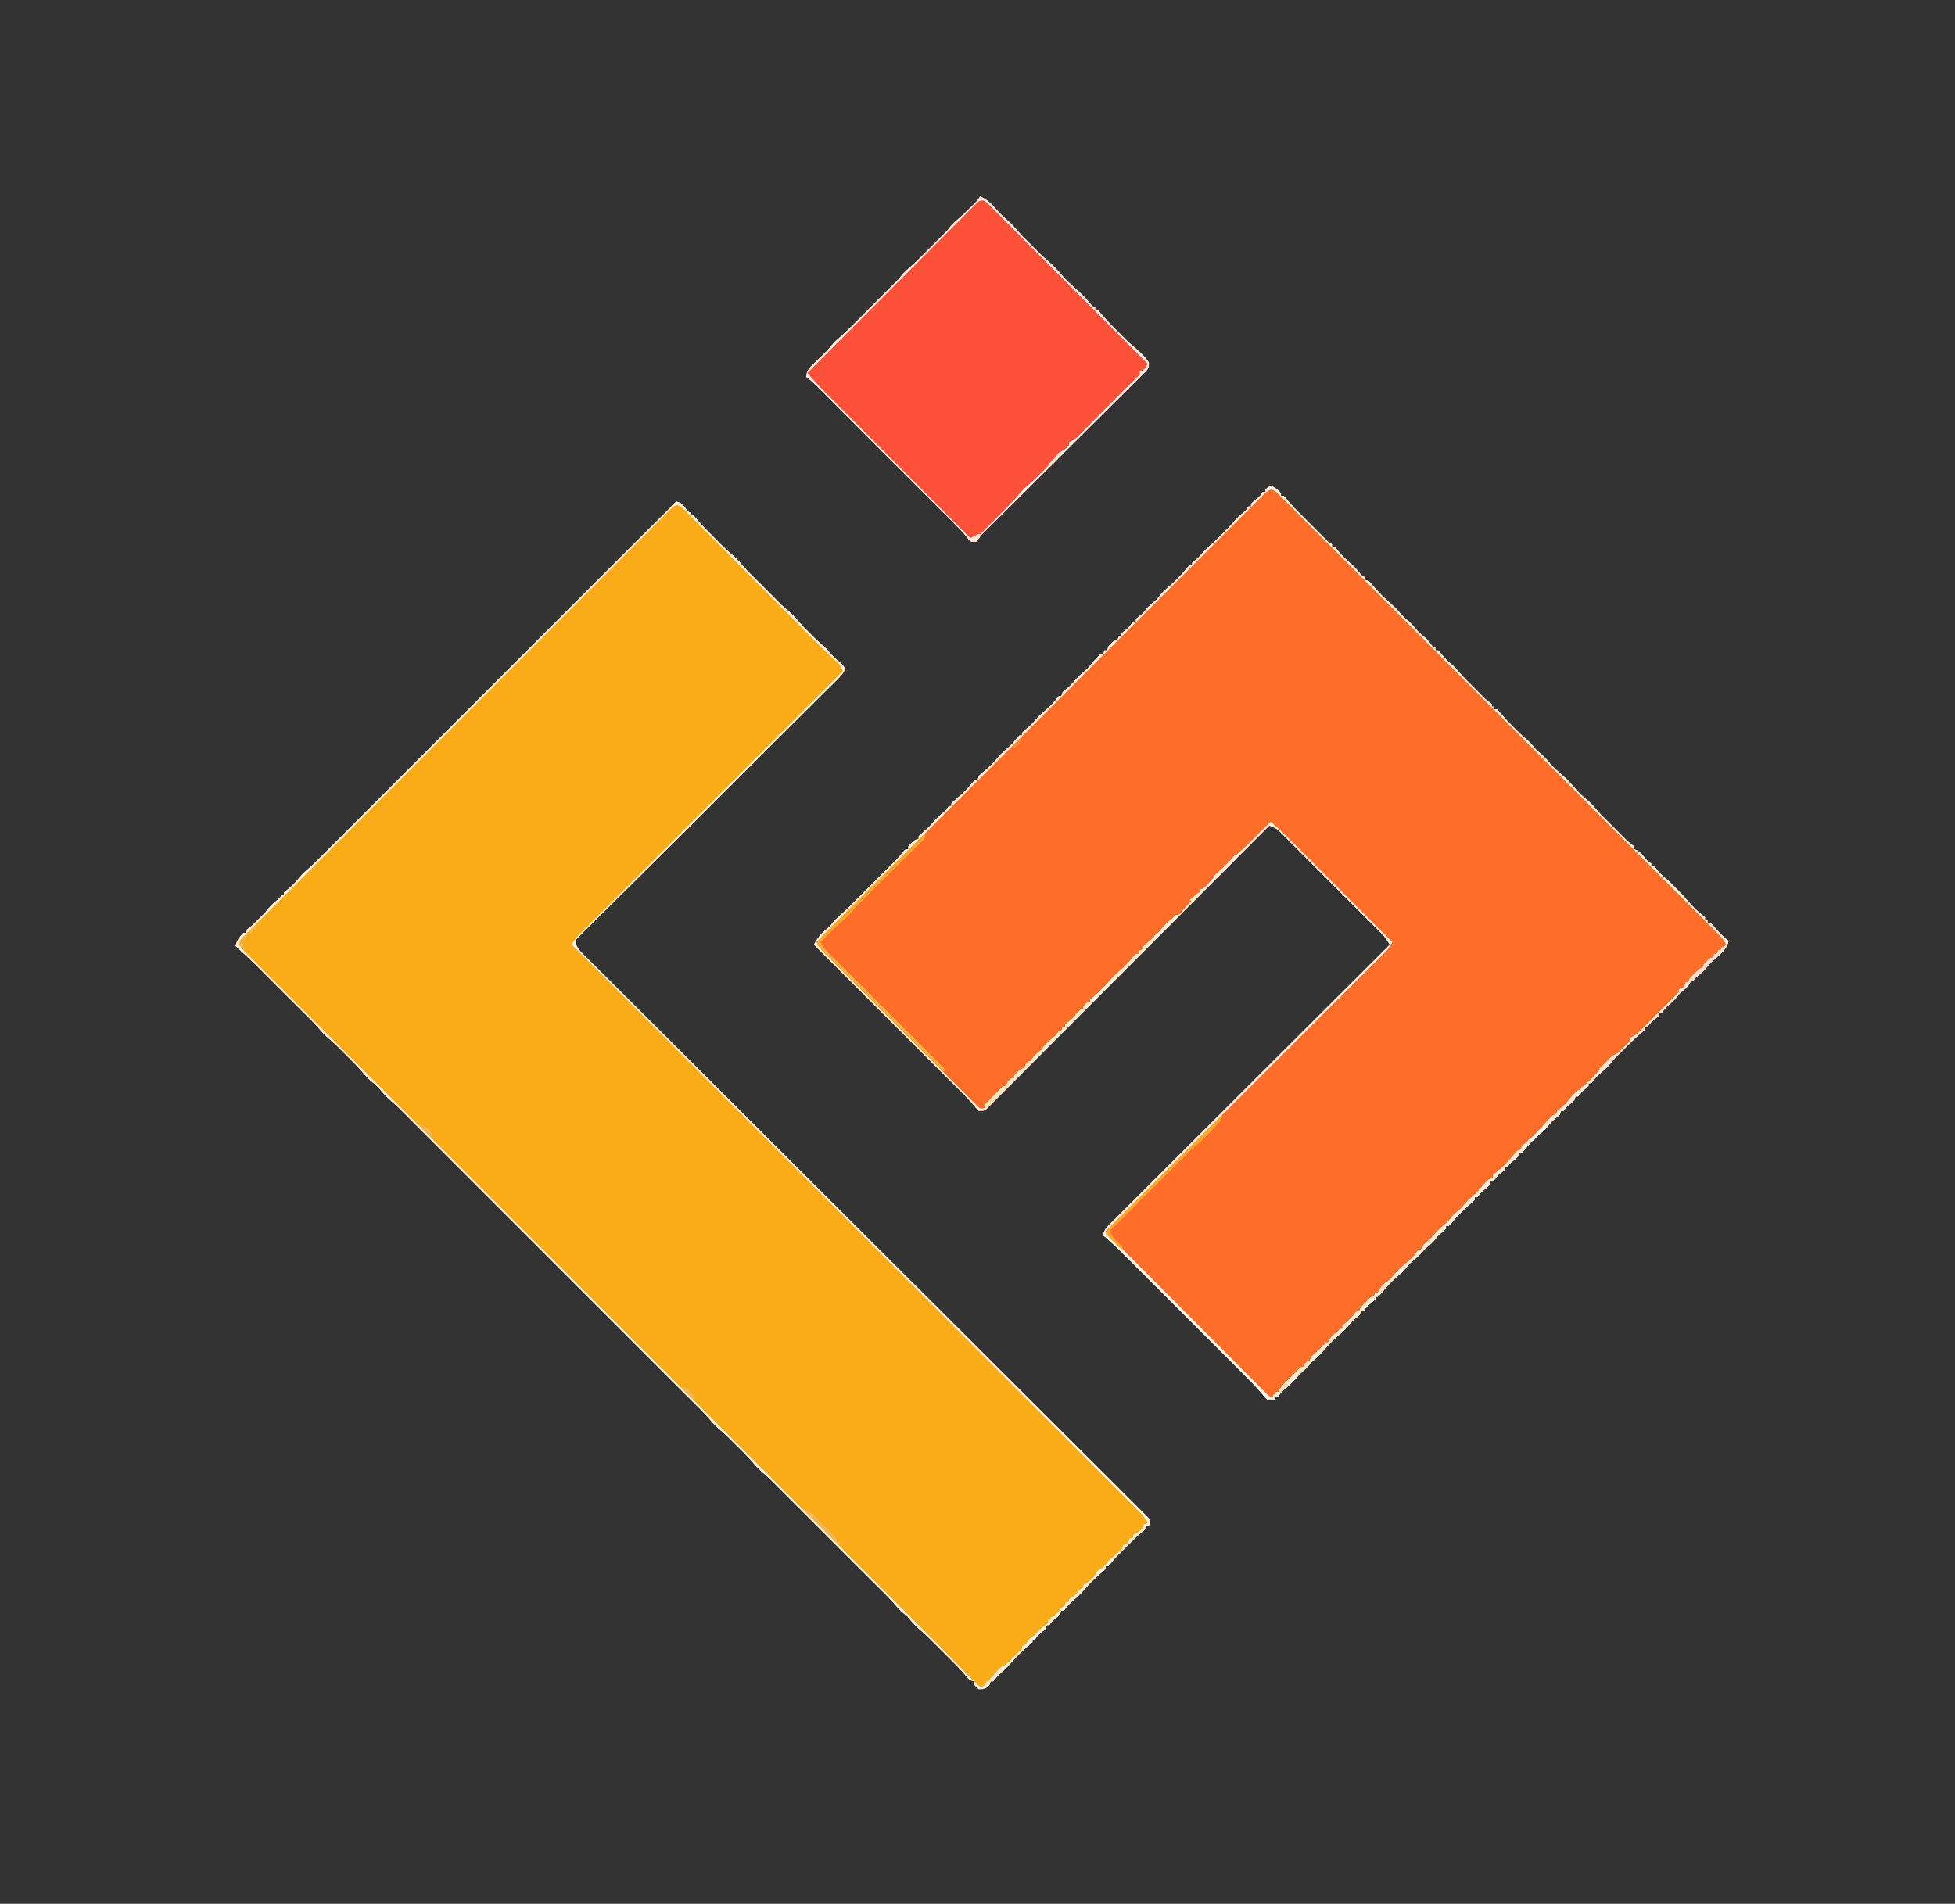 <?xml version="1.0" encoding="UTF-8"?>
<svg version="1.1" xmlns="http://www.w3.org/2000/svg" width="1494" height="1455">
<rect width="100%" height="100%" fill="#333333" stroke="none"/>
<path d="M0 0 C3.362 1.441 5.592 3.248 8 6 C8 6.66 8 7.32 8 8 C8.66 8 9.32 8 10 8 C11.551 9.574 11.551 9.574 13.312 11.688 C16.083 14.945 18.934 18.014 22 21 C26.5 25.5 31 30 35.5 34.5 C36.093 35.092 36.686 35.683 37.297 36.293 C38.791 37.79 40.271 39.3 41.75 40.812 C43.996 43.129 43.996 43.129 47 45 C47 45.66 47 46.32 47 47 C47.66 47 48.32 47 49 47 C50.445 48.504 50.445 48.504 52.125 50.562 C54.608 53.495 57.127 56.083 60.062 58.562 C63.341 61.332 66.089 64.273 68.773 67.617 C69.972 69.141 69.972 69.141 72 70 C72 70.66 72 71.32 72 72 C72.99 72.33 73.98 72.66 75 73 C76.648 74.672 76.648 74.672 78.375 76.75 C82.45 81.538 86.764 85.803 91.5 89.938 C94.108 92.231 96.523 94.47 98.688 97.188 C100.752 99.698 102.861 101.569 105.395 103.582 C107.979 105.865 110.109 108.53 112.34 111.152 C114.354 113.394 116.638 115.135 119 117 C119.917 118.044 120.812 119.108 121.688 120.188 C123.694 123.016 123.694 123.016 126 124 C126 124.66 126 125.32 126 126 C126.66 126 127.32 126 128 126 C129.551 127.609 129.551 127.609 131.312 129.75 C133.306 132.101 135.086 134.069 137.5 136 C140.502 138.402 142.822 141.145 145.316 144.059 C147.431 146.498 149.689 148.746 152 151 C153.335 152.332 154.668 153.665 156 155 C156.686 155.684 157.372 156.369 158.078 157.074 C159.645 158.644 161.199 160.227 162.75 161.812 C164.92 164.024 164.92 164.024 167.312 165.688 C167.869 166.121 168.426 166.554 169 167 C169 167.66 169 168.32 169 169 C169.66 169 170.32 169 171 169 C171 169.66 171 170.32 171 171 C171.66 171 172.32 171 173 171 C174.551 172.574 174.551 172.574 176.312 174.688 C179.085 177.946 181.934 181.011 185 184 C185.534 184.544 186.067 185.088 186.617 185.648 C189.538 188.621 192.485 191.457 195.688 194.125 C198.533 196.51 200.678 199.098 203 202 C204.15 203.02 205.318 204.018 206.5 205 C209.419 207.429 211.679 209.982 214 213 C216.812 215.968 219.766 218.666 222.875 221.312 C226.389 224.35 229.406 227.621 232.414 231.152 C235.339 234.56 238.447 237.553 241.938 240.375 C244.845 242.746 247.17 245.426 249.562 248.305 C251.574 250.677 253.773 252.83 256 255 C258.833 257.833 261.667 260.667 264.5 263.5 C265.096 264.094 265.691 264.689 266.305 265.301 C267.754 266.754 269.191 268.219 270.625 269.688 C272.989 272.075 272.989 272.075 275.812 274.188 C276.534 274.786 277.256 275.384 278 276 C278 276.66 278 277.32 278 278 C278.585 278.246 279.17 278.492 279.773 278.746 C282.344 280.194 283.755 281.792 285.625 284.062 C287.955 286.979 287.955 286.979 291 289 C291 289.66 291 290.32 291 291 C291.66 291 292.32 291 293 291 C294.332 292.391 294.332 292.391 295.812 294.25 C298.309 297.267 300.888 299.606 304 302 C305.688 303.645 307.354 305.313 309 307 C309.763 307.743 310.526 308.485 311.312 309.25 C313.622 311.613 315.815 314.024 318 316.5 C321.714 320.702 325.373 324.735 329.812 328.188 C330.534 328.786 331.256 329.384 332 330 C332 330.66 332 331.32 332 332 C332.66 332 333.32 332 334 332 C334 332.66 334 333.32 334 334 C334.99 334.33 335.98 334.66 337 335 C338.613 336.672 338.613 336.672 340.312 338.75 C343.299 342.283 346.358 345.158 350 348 C349.037 354.501 343.716 358.167 339.012 362.176 C336.59 364.372 334.584 366.774 332.516 369.297 C330.365 371.714 327.933 373.712 325.418 375.738 C323.863 376.965 323.863 376.965 323 379 C322.34 379 321.68 379 321 379 C320.794 379.557 320.587 380.114 320.375 380.688 C318.829 383.288 316.929 384.79 314.574 386.648 C312.728 388.158 312.728 388.158 310.5 391 C308.626 393.249 307.103 394.836 304.875 396.625 C302.419 398.654 300.867 400.48 299 403 C298.34 403 297.68 403 297 403 C297 403.66 297 404.32 297 405 C295.539 406.402 295.539 406.402 293.625 407.938 C291.161 409.92 289.795 411.307 288 414 C287.34 414 286.68 414 286 414 C286 414.66 286 415.32 286 416 C284.645 417.332 284.645 417.332 282.812 418.812 C279.697 421.397 276.83 424.099 274 427 C272.835 428.168 271.668 429.335 270.5 430.5 C269.904 431.097 269.309 431.694 268.695 432.309 C267.265 433.736 265.821 435.151 264.375 436.562 C261.926 438.998 261.926 438.998 259.688 441.875 C257.075 445.091 254.016 447.648 250.863 450.32 C248.624 452.339 246.862 454.636 245 457 C244.34 457 243.68 457 243 457 C243 457.66 243 458.32 243 459 C241.504 460.438 241.504 460.438 239.562 462 C236.848 464.145 236.848 464.145 235 467 C234.34 467 233.68 467 233 467 C232.67 467.99 232.34 468.98 232 470 C230.406 471.535 230.406 471.535 228.5 473.062 C225.819 475.177 225.819 475.177 224 478 C223.34 478 222.68 478 222 478 C221.67 478.99 221.34 479.98 221 481 C219.548 482.221 218.092 483.438 216.605 484.617 C214.743 486.143 214.743 486.143 212.562 488.938 C210.114 491.864 207.605 494.141 204.691 496.57 C200.415 500.185 196.839 504.305 193.332 508.645 C192.892 509.092 192.453 509.539 192 510 C191.34 510 190.68 510 190 510 C189.67 510.99 189.34 511.98 189 513 C187.406 514.535 187.406 514.535 185.5 516.062 C182.819 518.177 182.819 518.177 181 521 C180.34 521 179.68 521 179 521 C179 521.66 179 522.32 179 523 C177.338 524.339 175.67 525.671 174 527 C173.278 527.908 172.556 528.815 171.812 529.75 C171.214 530.492 170.616 531.235 170 532 C169.34 532 168.68 532 168 532 C167.67 532.99 167.34 533.98 167 535 C165.441 536.5 165.441 536.5 163.562 538 C161.112 539.964 159.786 541.321 158 544 C157.34 544 156.68 544 156 544 C156 544.66 156 545.32 156 546 C154.426 547.551 154.426 547.551 152.312 549.312 C146.864 553.958 142.131 558.931 137.551 564.426 C137.039 564.945 136.527 565.465 136 566 C135.34 566 134.68 566 134 566 C134 566.66 134 567.32 134 568 C132.426 569.551 132.426 569.551 130.312 571.312 C125.731 575.219 121.593 579.292 117.688 583.875 C114.636 587.412 111.329 590.403 107.77 593.418 C105.849 595.047 105.849 595.047 104 597.5 C101.599 600.501 98.855 602.82 95.945 605.316 C91.346 609.297 87.436 613.765 83.551 618.426 C83.039 618.945 82.527 619.465 82 620 C81.34 620 80.68 620 80 620 C80 620.66 80 621.32 80 622 C78.539 623.402 78.539 623.402 76.625 624.938 C74.161 626.92 72.795 628.307 71 631 C70.34 631 69.68 631 69 631 C68.67 631.99 68.34 632.98 68 634 C66.547 635.222 65.089 636.44 63.602 637.621 C61.607 639.339 60.05 641.341 58.414 643.395 C56.143 645.973 53.516 648.121 50.91 650.352 C47.165 653.583 43.889 657.118 40.688 660.875 C37.649 664.39 34.376 667.408 30.844 670.418 C27.291 673.466 24.168 676.779 21.188 680.375 C18.353 683.745 15.185 686.518 11.828 689.355 C9.6 691.36 7.851 693.651 6 696 C5.34 696 4.68 696 4 696 C3.67 696.99 3.34 697.98 3 699 C0.758 699.269 0.758 699.269 -2 699 C-4.07 697.204 -4.07 697.204 -6.124 694.696 C-11.148 688.795 -16.525 683.333 -22.008 677.862 C-23.082 676.787 -24.156 675.712 -25.229 674.636 C-28.115 671.745 -31.004 668.858 -33.894 665.971 C-36.933 662.936 -39.969 659.897 -43.005 656.859 C-48.099 651.764 -53.195 646.67 -58.292 641.578 C-64.171 635.704 -70.047 629.827 -75.921 623.947 C-80.983 618.88 -86.048 613.815 -91.114 608.751 C-94.131 605.735 -97.148 602.719 -100.163 599.7 C-102.996 596.865 -105.832 594.031 -108.669 591.2 C-109.705 590.165 -110.741 589.129 -111.775 588.092 C-117.019 582.838 -122.276 577.729 -128 573 C-127.421 569.361 -126.055 567.681 -123.472 565.103 C-122.711 564.336 -121.95 563.569 -121.165 562.778 C-120.32 561.941 -119.475 561.105 -118.604 560.243 C-117.713 559.349 -116.821 558.456 -115.903 557.535 C-113.427 555.052 -110.941 552.578 -108.454 550.105 C-105.774 547.439 -103.103 544.763 -100.431 542.089 C-95.799 537.456 -91.162 532.828 -86.522 528.204 C-79.812 521.519 -73.11 514.825 -66.411 508.129 C-55.541 497.267 -44.665 486.41 -33.785 475.559 C-23.215 465.016 -12.648 454.47 -2.085 443.92 C-1.434 443.27 -0.783 442.62 -0.112 441.95 C3.153 438.688 6.418 435.427 9.683 432.166 C36.779 405.101 63.886 378.047 91 351 C89.06 347.692 87.194 344.942 84.484 342.223 C83.78 341.512 83.077 340.802 82.352 340.069 C81.585 339.305 80.818 338.541 80.028 337.753 C79.216 336.936 78.404 336.12 77.568 335.278 C74.887 332.582 72.198 329.894 69.508 327.207 C67.641 325.336 65.774 323.465 63.907 321.593 C59.995 317.673 56.078 313.757 52.16 309.844 C47.633 305.324 43.116 300.794 38.604 296.26 C34.256 291.893 29.9 287.534 25.541 283.178 C23.689 281.326 21.84 279.472 19.993 277.615 C17.413 275.022 14.823 272.439 12.231 269.859 C11.468 269.088 10.705 268.318 9.92 267.524 C9.21 266.822 8.501 266.119 7.77 265.396 C7.159 264.785 6.548 264.174 5.919 263.544 C3.734 261.786 1.609 260.99 -1 260 C-1.46 260.461 -1.92 260.923 -2.393 261.398 C-29.621 288.715 -56.86 316.022 -84.111 343.316 C-87.381 346.59 -90.651 349.865 -93.92 353.14 C-94.571 353.792 -95.222 354.444 -95.892 355.115 C-106.442 365.682 -116.985 376.257 -127.525 386.834 C-138.334 397.68 -149.151 408.519 -159.974 419.351 C-166.657 426.039 -173.334 432.733 -180.003 439.435 C-184.572 444.025 -189.149 448.608 -193.731 453.185 C-196.378 455.829 -199.021 458.476 -201.655 461.132 C-204.507 464.007 -207.374 466.866 -210.243 469.724 C-211.079 470.572 -211.916 471.42 -212.778 472.294 C-213.929 473.433 -213.929 473.433 -215.103 474.595 C-215.764 475.258 -216.425 475.92 -217.105 476.602 C-219 478 -219 478 -223 478 C-224.531 476.643 -224.531 476.643 -226.055 474.699 C-230.721 469.049 -235.927 463.965 -241.125 458.812 C-242.111 457.832 -243.097 456.85 -244.082 455.869 C-245.895 454.065 -247.709 452.262 -249.524 450.46 C-252.021 447.979 -254.511 445.49 -257 443 C-258.305 441.695 -259.61 440.39 -260.915 439.085 C-290.277 409.723 -319.638 380.362 -349 351 C-346.384 345.659 -343.51 342.461 -338.941 338.684 C-336.782 336.903 -336.782 336.903 -334.5 334 C-331.911 330.893 -329.149 328.403 -326.062 325.809 C-323.593 323.643 -321.316 321.329 -319 319 C-317.95 317.95 -316.9 316.899 -315.85 315.85 C-315.286 315.286 -314.721 314.721 -314.14 314.14 C-307.144 307.144 -300.147 300.147 -293.15 293.15 C-292.349 292.349 -292.349 292.349 -291.532 291.53 C-290.088 290.088 -288.64 288.649 -287.192 287.21 C-284.722 284.72 -282.534 282.08 -280.332 279.355 C-279.892 278.908 -279.453 278.461 -279 278 C-278.34 278 -277.68 278 -277 278 C-277 277.34 -277 276.68 -277 276 C-272.698 271.233 -272.698 271.233 -269 270 C-269 269.34 -269 268.68 -269 268 C-267.461 266.52 -267.461 266.52 -265.375 264.812 C-262.643 262.498 -260.208 260.206 -257.938 257.438 C-255.405 254.35 -252.628 251.855 -249.516 249.359 C-247.741 247.881 -247.741 247.881 -246 245 C-245.34 245 -244.68 245 -244 245 C-244 244.34 -244 243.68 -244 243 C-242.426 241.449 -242.426 241.449 -240.312 239.688 C-235.943 235.965 -231.913 232.167 -228.312 227.688 C-227.549 226.801 -226.786 225.914 -226 225 C-225.34 225 -224.68 225 -224 225 C-223.67 224.01 -223.34 223.02 -223 222 C-221.328 220.352 -221.328 220.352 -219.25 218.625 C-215.237 215.214 -211.396 211.829 -208.188 207.625 C-205.716 204.66 -202.967 202.34 -200.031 199.848 C-197.483 197.529 -195.354 194.988 -193.227 192.285 C-192.822 191.861 -192.417 191.437 -192 191 C-191.34 191 -190.68 191 -190 191 C-190 190.34 -190 189.68 -190 189 C-188.391 187.449 -188.391 187.449 -186.25 185.688 C-183.899 183.694 -181.931 181.914 -180 179.5 C-177.604 176.505 -174.867 174.189 -171.961 171.699 C-168.764 168.929 -165.809 166.109 -163.312 162.688 C-162.879 162.131 -162.446 161.574 -162 161 C-161.34 161 -160.68 161 -160 161 C-159.67 160.01 -159.34 159.02 -159 158 C-157.547 156.605 -157.547 156.605 -155.75 155.188 C-153.366 153.224 -151.558 151.467 -149.562 149.062 C-146.89 145.869 -144.01 143.351 -140.852 140.66 C-138.601 138.642 -136.832 136.4 -135 134 C-132.375 131.188 -132.375 131.188 -130 129 C-129.34 129 -128.68 129 -128 129 C-127.67 128.01 -127.34 127.02 -127 126 C-126.34 126 -125.68 126 -125 126 C-124.67 125.01 -124.34 124.02 -124 123 C-121.562 120.312 -121.562 120.312 -119 118 C-118.34 118 -117.68 118 -117 118 C-116.67 117.01 -116.34 116.02 -116 115 C-115.34 115 -114.68 115 -114 115 C-114 114.34 -114 113.68 -114 113 C-112.338 111.661 -110.67 110.329 -109 109 C-108.278 108.093 -107.556 107.185 -106.812 106.25 C-106.214 105.507 -105.616 104.765 -105 104 C-104.34 104 -103.68 104 -103 104 C-103 103.34 -103 102.68 -103 102 C-101.333 100.667 -99.667 99.333 -98 98 C-97.196 97.031 -96.391 96.061 -95.562 95.062 C-92.946 91.935 -90.126 89.605 -87 87 C-85.796 85.542 -84.592 84.084 -83.414 82.605 C-81.143 80.027 -78.516 77.879 -75.91 75.648 C-71.318 71.686 -67.425 67.221 -63.551 62.574 C-63.039 62.055 -62.527 61.535 -62 61 C-61.34 61 -60.68 61 -60 61 C-60 60.34 -60 59.68 -60 59 C-59.299 58.443 -58.597 57.886 -57.875 57.312 C-55.531 55.427 -53.888 53.784 -52 51.5 C-49.571 48.581 -47.018 46.321 -44 44 C-42.31 42.357 -40.648 40.685 -39 39 C-38.282 38.292 -37.564 37.585 -36.824 36.855 C-32.15 32.266 -32.15 32.266 -27.875 27.312 C-25.701 24.632 -23.263 22.593 -20.586 20.43 C-18.751 18.894 -18.751 18.894 -17 16 C-16.34 16 -15.68 16 -15 16 C-15 15.34 -15 14.68 -15 14 C-13.285 12.344 -13.285 12.344 -11.062 10.5 C-8.08 8.111 -8.08 8.111 -6 5 C-5.34 5 -4.68 5 -4 5 C-4 4.34 -4 3.68 -4 3 C-2 1.375 -2 1.375 0 0 Z " fill="#FE6E28" transform="translate(971,371)"/>
<path d="M0 0 C3.808 0.865 5.102 2.971 7.418 5.996 C8.672 7.757 8.672 7.757 10.75 8.625 C10.75 9.285 10.75 9.945 10.75 10.625 C11.41 10.625 12.07 10.625 12.75 10.625 C14.301 12.199 14.301 12.199 16.062 14.312 C18.836 17.571 21.685 20.634 24.75 23.625 C26.085 24.957 27.418 26.29 28.75 27.625 C29.441 28.315 30.132 29.004 30.844 29.715 C32.322 31.196 33.789 32.689 35.25 34.188 C37.32 36.206 39.426 38.067 41.625 39.938 C45.141 42.977 48.161 46.249 51.168 49.785 C53.241 52.196 55.474 54.406 57.75 56.625 C58.918 57.79 60.085 58.957 61.25 60.125 C61.848 60.723 62.446 61.321 63.062 61.938 C66.458 65.333 69.854 68.729 73.25 72.125 C73.848 72.722 74.446 73.319 75.062 73.934 C76.468 75.342 77.861 76.763 79.25 78.188 C81.164 80.054 83.071 81.74 85.125 83.438 C88.484 86.271 91.29 89.415 94.137 92.754 C96.223 95.174 98.463 97.394 100.75 99.625 C101.38 100.266 102.011 100.906 102.66 101.566 C106.846 105.815 106.846 105.815 111.375 109.688 C114.031 111.854 116.023 114.261 118.203 116.891 C119.686 118.554 121.202 119.921 122.938 121.312 C125.355 123.3 127.028 125.043 128.75 127.625 C127.112 131.807 124.043 134.599 120.911 137.691 C120.314 138.288 119.717 138.886 119.102 139.501 C117.129 141.473 115.148 143.438 113.168 145.402 C111.792 146.774 110.417 148.147 109.042 149.519 C105.42 153.134 101.792 156.742 98.163 160.349 C94.482 164.01 90.807 167.676 87.131 171.342 C81.186 177.269 75.237 183.193 69.284 189.113 C66.101 192.278 62.923 195.449 59.75 198.625 C44.417 213.958 29.083 229.292 13.75 244.625 C12.629 245.749 12.629 245.749 11.485 246.896 C7.76 250.613 4.015 254.309 0.272 258.008 C-8.282 266.464 -16.821 274.935 -25.351 283.416 C-30.512 288.545 -35.678 293.669 -40.857 298.779 C-45.386 303.249 -49.905 307.728 -54.411 312.221 C-56.793 314.596 -59.181 316.965 -61.582 319.322 C-64.251 321.949 -66.902 324.593 -69.548 327.242 C-70.348 328.021 -71.148 328.799 -71.972 329.601 C-72.687 330.324 -73.402 331.047 -74.139 331.792 C-75.082 332.727 -75.082 332.727 -76.044 333.681 C-77.438 335.549 -77.438 335.549 -77.261 337.781 C-75.695 342.186 -72.576 344.833 -69.284 348.069 C-68.543 348.814 -67.802 349.558 -67.038 350.324 C-64.533 352.835 -62.014 355.331 -59.495 357.828 C-57.686 359.635 -55.878 361.443 -54.07 363.252 C-50.129 367.194 -46.18 371.128 -42.227 375.058 C-36.348 380.901 -30.481 386.756 -24.616 392.613 C-14.751 402.465 -4.877 412.309 5.002 422.147 C18.489 435.579 31.962 449.025 45.432 462.474 C51.703 468.736 57.975 474.997 64.247 481.258 C64.875 481.885 65.503 482.512 66.15 483.158 C81.1 498.082 96.057 513 111.014 527.916 C111.669 528.569 112.323 529.222 112.998 529.894 C127.612 544.469 142.227 559.042 156.843 573.614 C162.811 579.564 168.779 585.514 174.747 591.464 C175.401 592.117 176.056 592.769 176.73 593.442 C191.666 608.333 206.6 623.227 221.526 638.128 C222.153 638.754 222.78 639.38 223.426 640.025 C229.683 646.271 235.939 652.518 242.195 658.765 C255.651 672.203 269.114 685.633 282.59 699.051 C292.411 708.829 302.222 718.615 312.025 728.411 C317.856 734.237 323.695 740.056 329.543 745.865 C333.898 750.193 338.24 754.533 342.577 758.879 C344.342 760.643 346.111 762.402 347.884 764.158 C350.28 766.529 352.659 768.916 355.035 771.306 C355.74 771.997 356.446 772.688 357.172 773.4 C357.797 774.035 358.423 774.671 359.067 775.325 C359.613 775.87 360.16 776.415 360.723 776.976 C361.75 778.625 361.75 778.625 361.418 780.831 C361.197 781.423 360.977 782.015 360.75 782.625 C360.09 782.625 359.43 782.625 358.75 782.625 C358.75 783.285 358.75 783.945 358.75 784.625 C357.395 785.957 357.395 785.957 355.562 787.438 C352.447 790.022 349.58 792.724 346.75 795.625 C345.585 796.793 344.418 797.96 343.25 799.125 C342.654 799.722 342.059 800.319 341.445 800.934 C340.015 802.361 338.571 803.776 337.125 805.188 C335.302 807.058 333.689 808.907 332.062 810.938 C331.299 811.824 330.536 812.711 329.75 813.625 C329.09 813.625 328.43 813.625 327.75 813.625 C327.75 814.285 327.75 814.945 327.75 815.625 C326.176 817.176 326.176 817.176 324.062 818.938 C319.481 822.844 315.343 826.917 311.438 831.5 C308.394 835.028 305.1 838.016 301.543 841.016 C299.326 843.006 297.59 845.29 295.75 847.625 C295.09 847.625 294.43 847.625 293.75 847.625 C293.42 848.615 293.09 849.605 292.75 850.625 C291.156 852.16 291.156 852.16 289.25 853.688 C286.569 855.802 286.569 855.802 284.75 858.625 C284.09 858.625 283.43 858.625 282.75 858.625 C282.42 859.615 282.09 860.605 281.75 861.625 C279.767 863.312 277.767 864.979 275.75 866.625 C275.09 867.615 274.43 868.605 273.75 869.625 C273.09 869.625 272.43 869.625 271.75 869.625 C271.75 870.285 271.75 870.945 271.75 871.625 C270.176 873.176 270.176 873.176 268.062 874.938 C263.278 879.018 259.005 883.323 254.875 888.062 C251.864 891.49 248.763 894.498 245.195 897.336 C243.481 898.756 243.481 898.756 241.75 901.625 C241.09 901.625 240.43 901.625 239.75 901.625 C239.42 902.615 239.09 903.605 238.75 904.625 C235.778 907.392 235.008 907.625 230.75 907.625 C228.5 905.75 228.5 905.75 226.75 903.625 C226.75 902.965 226.75 902.305 226.75 901.625 C225.76 901.295 224.77 900.965 223.75 900.625 C222.317 899.171 222.317 899.171 220.758 897.262 C216.023 891.682 210.818 886.585 205.625 881.438 C204.639 880.457 203.653 879.475 202.668 878.494 C200.855 876.69 199.041 874.887 197.226 873.085 C195.499 871.369 193.778 869.648 192.061 867.922 C190.045 865.919 187.988 864.074 185.812 862.25 C182.564 859.447 179.831 856.479 177.109 853.172 C175.676 851.449 175.676 851.449 173.312 849.688 C171.146 847.944 169.644 846.396 167.879 844.289 C162.609 838.2 156.837 832.606 151.125 826.938 C149.995 825.812 148.864 824.686 147.734 823.561 C145.658 821.492 143.581 819.426 141.501 817.361 C138.913 814.787 136.331 812.207 133.75 809.625 C132.824 808.699 131.897 807.772 130.943 806.818 C74.75 750.625 74.75 750.625 72.005 747.865 C70.029 745.902 68.01 744.098 65.875 742.312 C62.543 739.426 59.716 736.361 56.871 733.004 C52.555 728.164 47.868 723.668 43.253 719.115 C41.858 717.732 40.475 716.335 39.094 714.938 C36.511 712.39 33.796 710.078 31.008 707.762 C29.12 705.975 27.493 704.191 25.812 702.219 C20.418 695.972 14.479 690.248 8.625 684.438 C7.446 683.264 6.268 682.09 5.09 680.916 C2.492 678.328 -0.107 675.743 -2.709 673.16 C-4.893 670.985 -7.071 668.805 -9.25 666.625 C-10.508 665.367 -10.508 665.367 -11.792 664.083 C-209.25 466.625 -209.25 466.625 -211.96 463.899 C-213.949 461.924 -215.977 460.109 -218.125 458.312 C-221.617 455.299 -224.56 452.042 -227.535 448.527 C-229.649 446.183 -231.982 444.255 -234.417 442.257 C-236.242 440.632 -237.767 438.943 -239.34 437.074 C-243.761 431.958 -248.522 427.206 -253.312 422.438 C-254.185 421.562 -255.057 420.686 -255.955 419.783 C-261.011 414.696 -261.011 414.696 -266.434 410.012 C-269.373 407.521 -271.712 404.853 -274.206 401.931 C-278.376 397.226 -282.911 392.862 -287.375 388.438 C-288.361 387.457 -289.347 386.475 -290.332 385.494 C-292.145 383.69 -293.959 381.887 -295.774 380.085 C-298.271 377.604 -300.762 375.116 -303.25 372.625 C-303.866 372.009 -304.481 371.394 -305.115 370.76 C-308.296 367.579 -311.476 364.399 -314.656 361.219 C-315.278 360.598 -315.9 359.977 -316.54 359.337 C-317.952 357.923 -319.358 356.503 -320.762 355.082 C-323.964 351.92 -327.257 348.866 -330.562 345.812 C-331.53 344.916 -331.53 344.916 -332.518 344.002 C-334.094 342.542 -335.672 341.083 -337.25 339.625 C-336.225 335.109 -334.41 333.016 -331.25 329.625 C-330.59 329.625 -329.93 329.625 -329.25 329.625 C-329.25 328.965 -329.25 328.305 -329.25 327.625 C-327.606 326.263 -325.935 324.935 -324.25 323.625 C-322.562 321.98 -320.896 320.312 -319.25 318.625 C-317.982 317.387 -317.982 317.387 -316.688 316.125 C-314.247 313.719 -314.247 313.719 -312.375 311.188 C-310.061 308.397 -307.545 306.235 -304.738 303.957 C-303.121 302.674 -303.121 302.674 -302.25 300.625 C-301.59 300.625 -300.93 300.625 -300.25 300.625 C-300.25 299.965 -300.25 299.305 -300.25 298.625 C-298.606 297.263 -296.935 295.935 -295.25 294.625 C-292.774 292.27 -290.511 289.967 -288.438 287.25 C-285.98 284.301 -283.276 281.937 -280.348 279.469 C-277.869 277.29 -275.577 274.966 -273.25 272.625 C-272.292 271.666 -271.334 270.708 -270.375 269.75 C-269.871 269.246 -269.367 268.742 -268.848 268.223 C-207.315 206.69 -145.783 145.158 -43.303 42.678 C-41.737 41.112 -40.171 39.546 -38.606 37.979 C-36.026 35.401 -33.441 32.829 -30.856 30.257 C-28.006 27.42 -25.158 24.58 -22.311 21.741 C-20.807 20.242 -19.303 18.745 -17.798 17.249 C-15.62 15.082 -13.444 12.912 -11.27 10.742 C-10.596 10.073 -9.922 9.405 -9.227 8.716 C-8.603 8.091 -7.979 7.467 -7.335 6.824 C-6.786 6.277 -6.237 5.73 -5.672 5.167 C-1.22 0.339 -1.22 0.339 0 0 Z " fill="#FAAB18" transform="translate(517.25,383.375)"/>
<path d="M0 0 C5.109 2.271 8.724 5.596 12.312 9.812 C14.715 12.632 17.171 15.109 20 17.5 C23.498 20.463 26.452 23.672 29.418 27.16 C31.491 29.571 33.724 31.781 36 34 C37.168 35.165 38.335 36.332 39.5 37.5 C40.101 38.099 40.701 38.699 41.32 39.316 C42.681 40.681 44.03 42.057 45.375 43.438 C47.649 45.657 49.977 47.731 52.375 49.812 C56.057 53.054 59.29 56.471 62.465 60.203 C65.942 64.274 69.872 67.775 73.875 71.312 C77.791 74.802 81.288 78.426 84.625 82.469 C85.942 84.124 85.942 84.124 88 85 C88 85.66 88 86.32 88 87 C88.66 87 89.32 87 90 87 C91.551 88.574 91.551 88.574 93.312 90.688 C96.085 93.946 98.934 97.011 102 100 C103.168 101.165 104.335 102.332 105.5 103.5 C106.099 104.098 106.699 104.696 107.316 105.312 C108.7 106.699 110.07 108.098 111.438 109.5 C113.529 111.54 115.652 113.422 117.875 115.312 C121.911 118.827 126.038 122.51 129 127 C129 131.363 128.486 131.979 125.576 134.936 C125.067 135.432 124.558 135.929 124.033 136.441 C123.499 136.978 122.965 137.515 122.415 138.068 C120.616 139.871 118.803 141.659 116.99 143.448 C115.701 144.735 114.412 146.023 113.123 147.312 C109.618 150.814 106.1 154.304 102.58 157.792 C98.904 161.44 95.24 165.098 91.575 168.756 C84.628 175.685 77.672 182.605 70.711 189.52 C60.489 199.678 50.279 209.848 40.071 220.02 C39.324 220.765 38.576 221.51 37.806 222.277 C36.317 223.762 34.827 225.247 33.337 226.731 C28.964 231.089 24.587 235.444 20.207 239.796 C17.487 242.499 14.769 245.203 12.052 247.908 C10.787 249.166 9.522 250.423 8.255 251.679 C6.532 253.388 4.813 255.1 3.094 256.813 C2.333 257.565 2.333 257.565 1.558 258.332 C-1.052 260.916 -1.052 260.916 -3 264 C-7 264 -7 264 -8.45 262.725 C-8.933 262.104 -9.415 261.484 -9.912 260.844 C-13.14 256.94 -16.55 253.331 -20.131 249.755 C-20.704 249.182 -21.276 248.61 -21.865 248.02 C-23.713 246.174 -25.563 244.331 -27.414 242.488 C-28.715 241.189 -30.016 239.89 -31.316 238.59 C-34.722 235.189 -38.13 231.79 -41.539 228.392 C-45.005 224.937 -48.467 221.479 -51.93 218.021 C-57.522 212.438 -63.115 206.857 -68.711 201.277 C-73.508 196.495 -78.297 191.704 -83.078 186.906 C-87.953 182.015 -92.83 177.126 -97.709 172.239 C-100.652 169.29 -103.595 166.341 -106.535 163.389 C-109.392 160.522 -112.251 157.657 -115.111 154.794 C-116.196 153.707 -117.281 152.619 -118.364 151.53 C-119.881 150.006 -121.401 148.485 -122.922 146.965 C-123.784 146.1 -124.646 145.236 -125.534 144.346 C-127.923 142.074 -130.395 140.017 -133 138 C-132.609 133.091 -130.193 130.709 -126.75 127.5 C-126.272 127.04 -125.794 126.58 -125.301 126.105 C-123.873 124.731 -122.436 123.366 -121 122 C-118.395 119.443 -115.976 116.97 -113.688 114.125 C-111.776 111.786 -109.746 109.854 -107.438 107.906 C-102.493 103.628 -97.911 99.02 -93.312 94.375 C-92.484 93.542 -91.656 92.71 -90.803 91.852 C-89.215 90.255 -87.628 88.657 -86.042 87.058 C-83.701 84.699 -81.352 82.348 -79 80 C-78.021 79.021 -77.042 78.042 -76.062 77.062 C-74.021 75.021 -71.979 72.979 -69.938 70.938 C-69.447 70.446 -68.956 69.954 -68.45 69.448 C-67.051 68.051 -65.645 66.662 -64.238 65.273 C-61.973 63.068 -61.973 63.068 -60.188 60.625 C-58.357 58.428 -56.665 56.797 -54.5 54.969 C-49.358 50.515 -44.598 45.706 -39.812 40.875 C-38.937 39.995 -38.061 39.114 -37.158 38.207 C-35.488 36.528 -33.819 34.847 -32.152 33.166 C-30.443 31.445 -28.725 29.736 -27 28.031 C-24.939 26.023 -24.939 26.023 -23.188 23.625 C-21.359 21.431 -19.656 19.774 -17.5 17.938 C-13.687 14.679 -10.111 11.228 -6.562 7.688 C-5.764 6.896 -5.764 6.896 -4.949 6.088 C-2.125 3.308 -2.125 3.308 0 0 Z " fill="#FE513A" transform="translate(749,150)"/>
<path d="M0 0 C3.362 1.441 5.592 3.248 8 6 C8 6.66 8 7.32 8 8 C8.66 8 9.32 8 10 8 C11.551 9.574 11.551 9.574 13.312 11.688 C16.083 14.945 18.934 18.014 22 21 C26.5 25.5 31 30 35.5 34.5 C36.093 35.092 36.686 35.683 37.297 36.293 C38.791 37.79 40.271 39.3 41.75 40.812 C43.996 43.129 43.996 43.129 47 45 C47 45.66 47 46.32 47 47 C47.66 47 48.32 47 49 47 C50.445 48.504 50.445 48.504 52.125 50.562 C54.608 53.495 57.127 56.083 60.062 58.562 C63.341 61.332 66.089 64.273 68.773 67.617 C69.972 69.141 69.972 69.141 72 70 C72 70.66 72 71.32 72 72 C72.99 72.33 73.98 72.66 75 73 C76.648 74.672 76.648 74.672 78.375 76.75 C82.45 81.538 86.764 85.803 91.5 89.938 C94.108 92.231 96.523 94.47 98.688 97.188 C100.752 99.698 102.861 101.569 105.395 103.582 C107.979 105.865 110.109 108.53 112.34 111.152 C114.354 113.394 116.638 115.135 119 117 C119.917 118.044 120.812 119.108 121.688 120.188 C123.694 123.016 123.694 123.016 126 124 C126 124.66 126 125.32 126 126 C126.66 126 127.32 126 128 126 C129.551 127.609 129.551 127.609 131.312 129.75 C133.306 132.101 135.086 134.069 137.5 136 C140.502 138.402 142.822 141.145 145.316 144.059 C147.431 146.498 149.689 148.746 152 151 C153.335 152.332 154.668 153.665 156 155 C156.686 155.684 157.372 156.369 158.078 157.074 C159.645 158.644 161.199 160.227 162.75 161.812 C164.92 164.024 164.92 164.024 167.312 165.688 C167.869 166.121 168.426 166.554 169 167 C169 167.66 169 168.32 169 169 C169.66 169 170.32 169 171 169 C171 169.66 171 170.32 171 171 C171.66 171 172.32 171 173 171 C174.551 172.574 174.551 172.574 176.312 174.688 C179.085 177.946 181.934 181.011 185 184 C185.534 184.544 186.067 185.088 186.617 185.648 C189.538 188.621 192.485 191.457 195.688 194.125 C198.533 196.51 200.678 199.098 203 202 C204.15 203.02 205.318 204.018 206.5 205 C209.419 207.429 211.679 209.982 214 213 C216.812 215.968 219.766 218.666 222.875 221.312 C226.389 224.35 229.406 227.621 232.414 231.152 C235.339 234.56 238.447 237.553 241.938 240.375 C244.845 242.746 247.17 245.426 249.562 248.305 C251.574 250.677 253.773 252.83 256 255 C258.833 257.833 261.667 260.667 264.5 263.5 C265.096 264.094 265.691 264.689 266.305 265.301 C267.754 266.754 269.191 268.219 270.625 269.688 C272.989 272.075 272.989 272.075 275.812 274.188 C276.534 274.786 277.256 275.384 278 276 C278 276.66 278 277.32 278 278 C278.585 278.246 279.17 278.492 279.773 278.746 C282.344 280.194 283.755 281.792 285.625 284.062 C287.955 286.979 287.955 286.979 291 289 C291 289.66 291 290.32 291 291 C291.66 291 292.32 291 293 291 C294.332 292.391 294.332 292.391 295.812 294.25 C298.309 297.267 300.888 299.606 304 302 C305.688 303.645 307.354 305.313 309 307 C309.763 307.743 310.526 308.485 311.312 309.25 C313.622 311.613 315.815 314.024 318 316.5 C321.714 320.702 325.373 324.735 329.812 328.188 C330.534 328.786 331.256 329.384 332 330 C332 330.66 332 331.32 332 332 C332.66 332 333.32 332 334 332 C334 332.66 334 333.32 334 334 C334.99 334.33 335.98 334.66 337 335 C338.613 336.672 338.613 336.672 340.312 338.75 C343.299 342.283 346.358 345.158 350 348 C349.037 354.501 343.716 358.167 339.012 362.176 C336.59 364.372 334.584 366.774 332.516 369.297 C330.365 371.714 327.933 373.712 325.418 375.738 C323.863 376.965 323.863 376.965 323 379 C322.34 379 321.68 379 321 379 C320.794 379.557 320.587 380.114 320.375 380.688 C318.829 383.288 316.929 384.79 314.574 386.648 C312.728 388.158 312.728 388.158 310.5 391 C308.626 393.249 307.103 394.836 304.875 396.625 C302.419 398.654 300.867 400.48 299 403 C298.34 403 297.68 403 297 403 C297 403.66 297 404.32 297 405 C295.539 406.402 295.539 406.402 293.625 407.938 C291.161 409.92 289.795 411.307 288 414 C287.34 414 286.68 414 286 414 C286 414.66 286 415.32 286 416 C284.645 417.332 284.645 417.332 282.812 418.812 C279.697 421.397 276.83 424.099 274 427 C272.835 428.168 271.668 429.335 270.5 430.5 C269.904 431.097 269.309 431.694 268.695 432.309 C267.265 433.736 265.821 435.151 264.375 436.562 C261.926 438.998 261.926 438.998 259.688 441.875 C257.075 445.091 254.016 447.648 250.863 450.32 C248.624 452.339 246.862 454.636 245 457 C244.34 457 243.68 457 243 457 C243 457.66 243 458.32 243 459 C241.504 460.438 241.504 460.438 239.562 462 C236.848 464.145 236.848 464.145 235 467 C234.34 467 233.68 467 233 467 C232.67 467.99 232.34 468.98 232 470 C230.406 471.535 230.406 471.535 228.5 473.062 C225.819 475.177 225.819 475.177 224 478 C223.34 478 222.68 478 222 478 C221.67 478.99 221.34 479.98 221 481 C219.548 482.221 218.092 483.438 216.605 484.617 C214.743 486.143 214.743 486.143 212.562 488.938 C210.114 491.864 207.605 494.141 204.691 496.57 C200.415 500.185 196.839 504.305 193.332 508.645 C192.892 509.092 192.453 509.539 192 510 C191.34 510 190.68 510 190 510 C189.67 510.99 189.34 511.98 189 513 C187.406 514.535 187.406 514.535 185.5 516.062 C182.819 518.177 182.819 518.177 181 521 C180.34 521 179.68 521 179 521 C179 521.66 179 522.32 179 523 C177.338 524.339 175.67 525.671 174 527 C173.278 527.908 172.556 528.815 171.812 529.75 C171.214 530.492 170.616 531.235 170 532 C169.34 532 168.68 532 168 532 C167.67 532.99 167.34 533.98 167 535 C165.441 536.5 165.441 536.5 163.562 538 C161.112 539.964 159.786 541.321 158 544 C157.34 544 156.68 544 156 544 C156 544.66 156 545.32 156 546 C154.426 547.551 154.426 547.551 152.312 549.312 C146.864 553.958 142.131 558.931 137.551 564.426 C137.039 564.945 136.527 565.465 136 566 C135.34 566 134.68 566 134 566 C134 566.66 134 567.32 134 568 C132.426 569.551 132.426 569.551 130.312 571.312 C125.731 575.219 121.593 579.292 117.688 583.875 C114.636 587.412 111.329 590.403 107.77 593.418 C105.849 595.047 105.849 595.047 104 597.5 C101.599 600.501 98.855 602.82 95.945 605.316 C91.346 609.297 87.436 613.765 83.551 618.426 C83.039 618.945 82.527 619.465 82 620 C81.34 620 80.68 620 80 620 C80 620.66 80 621.32 80 622 C78.539 623.402 78.539 623.402 76.625 624.938 C74.161 626.92 72.795 628.307 71 631 C70.34 631 69.68 631 69 631 C68.67 631.99 68.34 632.98 68 634 C66.547 635.222 65.089 636.44 63.602 637.621 C61.607 639.339 60.05 641.341 58.414 643.395 C56.143 645.973 53.516 648.121 50.91 650.352 C47.165 653.583 43.889 657.118 40.688 660.875 C37.649 664.39 34.376 667.408 30.844 670.418 C27.291 673.466 24.168 676.779 21.188 680.375 C18.353 683.745 15.185 686.518 11.828 689.355 C9.6 691.36 7.851 693.651 6 696 C5.34 696 4.68 696 4 696 C3.67 696.99 3.34 697.98 3 699 C0.758 699.269 0.758 699.269 -2 699 C-4.07 697.204 -4.07 697.204 -6.124 694.696 C-11.148 688.795 -16.525 683.333 -22.008 677.862 C-23.082 676.787 -24.156 675.712 -25.229 674.636 C-28.115 671.745 -31.004 668.858 -33.894 665.971 C-36.933 662.936 -39.969 659.897 -43.005 656.859 C-48.099 651.764 -53.195 646.67 -58.292 641.578 C-64.171 635.704 -70.047 629.827 -75.921 623.947 C-80.983 618.88 -86.048 613.815 -91.114 608.751 C-94.131 605.735 -97.148 602.719 -100.163 599.7 C-102.996 596.865 -105.832 594.031 -108.669 591.2 C-109.705 590.165 -110.741 589.129 -111.775 588.092 C-117.019 582.838 -122.276 577.729 -128 573 C-127.421 569.361 -126.055 567.681 -123.472 565.103 C-122.711 564.336 -121.95 563.569 -121.165 562.778 C-120.32 561.941 -119.475 561.105 -118.604 560.243 C-117.713 559.349 -116.821 558.456 -115.903 557.535 C-113.427 555.052 -110.941 552.578 -108.454 550.105 C-105.774 547.439 -103.103 544.763 -100.431 542.089 C-95.799 537.456 -91.162 532.828 -86.522 528.204 C-79.812 521.519 -73.11 514.825 -66.411 508.129 C-55.541 497.267 -44.665 486.41 -33.785 475.559 C-23.215 465.016 -12.648 454.47 -2.085 443.92 C-1.434 443.27 -0.783 442.62 -0.112 441.95 C3.153 438.688 6.418 435.427 9.683 432.166 C36.779 405.101 63.886 378.047 91 351 C89.06 347.692 87.194 344.942 84.484 342.223 C83.78 341.512 83.077 340.802 82.352 340.069 C81.585 339.305 80.818 338.541 80.028 337.753 C79.216 336.936 78.404 336.12 77.568 335.278 C74.887 332.582 72.198 329.894 69.508 327.207 C67.641 325.336 65.774 323.465 63.907 321.593 C59.995 317.673 56.078 313.757 52.16 309.844 C47.633 305.324 43.116 300.794 38.604 296.26 C34.256 291.893 29.9 287.534 25.541 283.178 C23.689 281.326 21.84 279.472 19.993 277.615 C17.413 275.022 14.823 272.439 12.231 269.859 C11.468 269.088 10.705 268.318 9.92 267.524 C9.21 266.822 8.501 266.119 7.77 265.396 C7.159 264.785 6.548 264.174 5.919 263.544 C3.734 261.786 1.609 260.99 -1 260 C-1.46 260.461 -1.92 260.923 -2.393 261.398 C-29.621 288.715 -56.86 316.022 -84.111 343.316 C-87.381 346.59 -90.651 349.865 -93.92 353.14 C-94.571 353.792 -95.222 354.444 -95.892 355.115 C-106.442 365.682 -116.985 376.257 -127.525 386.834 C-138.334 397.68 -149.151 408.519 -159.974 419.351 C-166.657 426.039 -173.334 432.733 -180.003 439.435 C-184.572 444.025 -189.149 448.608 -193.731 453.185 C-196.378 455.829 -199.021 458.476 -201.655 461.132 C-204.507 464.007 -207.374 466.866 -210.243 469.724 C-211.079 470.572 -211.916 471.42 -212.778 472.294 C-213.929 473.433 -213.929 473.433 -215.103 474.595 C-215.764 475.258 -216.425 475.92 -217.105 476.602 C-219 478 -219 478 -223 478 C-224.531 476.643 -224.531 476.643 -226.055 474.699 C-230.721 469.049 -235.927 463.965 -241.125 458.812 C-242.111 457.832 -243.097 456.85 -244.082 455.869 C-245.895 454.065 -247.709 452.262 -249.524 450.46 C-252.021 447.979 -254.511 445.49 -257 443 C-258.305 441.695 -259.61 440.39 -260.915 439.085 C-290.277 409.723 -319.638 380.362 -349 351 C-346.384 345.659 -343.51 342.461 -338.941 338.684 C-336.782 336.903 -336.782 336.903 -334.5 334 C-331.911 330.893 -329.149 328.403 -326.062 325.809 C-323.593 323.643 -321.316 321.329 -319 319 C-317.95 317.95 -316.9 316.899 -315.85 315.85 C-315.286 315.286 -314.721 314.721 -314.14 314.14 C-307.144 307.144 -300.147 300.147 -293.15 293.15 C-292.349 292.349 -292.349 292.349 -291.532 291.53 C-290.088 290.088 -288.64 288.649 -287.192 287.21 C-284.722 284.72 -282.534 282.08 -280.332 279.355 C-279.892 278.908 -279.453 278.461 -279 278 C-278.34 278 -277.68 278 -277 278 C-277 277.34 -277 276.68 -277 276 C-272.698 271.233 -272.698 271.233 -269 270 C-269 269.34 -269 268.68 -269 268 C-267.461 266.52 -267.461 266.52 -265.375 264.812 C-262.643 262.498 -260.208 260.206 -257.938 257.438 C-255.405 254.35 -252.628 251.855 -249.516 249.359 C-247.741 247.881 -247.741 247.881 -246 245 C-245.34 245 -244.68 245 -244 245 C-244 244.34 -244 243.68 -244 243 C-242.426 241.449 -242.426 241.449 -240.312 239.688 C-235.943 235.965 -231.913 232.167 -228.312 227.688 C-227.549 226.801 -226.786 225.914 -226 225 C-225.34 225 -224.68 225 -224 225 C-223.67 224.01 -223.34 223.02 -223 222 C-221.328 220.352 -221.328 220.352 -219.25 218.625 C-215.237 215.214 -211.396 211.829 -208.188 207.625 C-205.716 204.66 -202.967 202.34 -200.031 199.848 C-197.483 197.529 -195.354 194.988 -193.227 192.285 C-192.822 191.861 -192.417 191.437 -192 191 C-191.34 191 -190.68 191 -190 191 C-190 190.34 -190 189.68 -190 189 C-188.391 187.449 -188.391 187.449 -186.25 185.688 C-183.899 183.694 -181.931 181.914 -180 179.5 C-177.604 176.505 -174.867 174.189 -171.961 171.699 C-168.764 168.929 -165.809 166.109 -163.312 162.688 C-162.879 162.131 -162.446 161.574 -162 161 C-161.34 161 -160.68 161 -160 161 C-159.67 160.01 -159.34 159.02 -159 158 C-157.547 156.605 -157.547 156.605 -155.75 155.188 C-153.366 153.224 -151.558 151.467 -149.562 149.062 C-146.89 145.869 -144.01 143.351 -140.852 140.66 C-138.601 138.642 -136.832 136.4 -135 134 C-132.375 131.188 -132.375 131.188 -130 129 C-129.34 129 -128.68 129 -128 129 C-127.67 128.01 -127.34 127.02 -127 126 C-126.34 126 -125.68 126 -125 126 C-124.67 125.01 -124.34 124.02 -124 123 C-121.562 120.312 -121.562 120.312 -119 118 C-118.34 118 -117.68 118 -117 118 C-116.67 117.01 -116.34 116.02 -116 115 C-115.34 115 -114.68 115 -114 115 C-114 114.34 -114 113.68 -114 113 C-112.338 111.661 -110.67 110.329 -109 109 C-108.278 108.093 -107.556 107.185 -106.812 106.25 C-106.214 105.507 -105.616 104.765 -105 104 C-104.34 104 -103.68 104 -103 104 C-103 103.34 -103 102.68 -103 102 C-101.333 100.667 -99.667 99.333 -98 98 C-97.196 97.031 -96.391 96.061 -95.562 95.062 C-92.946 91.935 -90.126 89.605 -87 87 C-85.796 85.542 -84.592 84.084 -83.414 82.605 C-81.143 80.027 -78.516 77.879 -75.91 75.648 C-71.318 71.686 -67.425 67.221 -63.551 62.574 C-63.039 62.055 -62.527 61.535 -62 61 C-61.34 61 -60.68 61 -60 61 C-60 60.34 -60 59.68 -60 59 C-59.299 58.443 -58.597 57.886 -57.875 57.312 C-55.531 55.427 -53.888 53.784 -52 51.5 C-49.571 48.581 -47.018 46.321 -44 44 C-42.31 42.357 -40.648 40.685 -39 39 C-38.282 38.292 -37.564 37.585 -36.824 36.855 C-32.15 32.266 -32.15 32.266 -27.875 27.312 C-25.701 24.632 -23.263 22.593 -20.586 20.43 C-18.751 18.894 -18.751 18.894 -17 16 C-16.34 16 -15.68 16 -15 16 C-15 15.34 -15 14.68 -15 14 C-13.285 12.344 -13.285 12.344 -11.062 10.5 C-8.08 8.111 -8.08 8.111 -6 5 C-5.34 5 -4.68 5 -4 5 C-4 4.34 -4 3.68 -4 3 C-2 1.375 -2 1.375 0 0 Z M-5.115 6.721 C-5.662 7.277 -6.209 7.832 -6.773 8.404 C-7.654 9.28 -7.654 9.28 -8.553 10.174 C-10.542 12.154 -12.519 14.145 -14.496 16.135 C-15.925 17.563 -17.355 18.99 -18.786 20.417 C-22.731 24.355 -26.666 28.303 -30.6 32.252 C-34.838 36.503 -39.085 40.745 -43.33 44.988 C-50.69 52.346 -58.044 59.71 -65.395 67.078 C-73.106 74.807 -80.821 82.533 -88.54 90.255 C-89.019 90.735 -89.499 91.214 -89.993 91.709 C-92.427 94.144 -94.862 96.58 -97.297 99.016 C-114.555 116.28 -131.806 133.552 -149.053 150.827 C-165.811 167.613 -182.572 184.395 -199.338 201.173 C-199.854 201.69 -200.371 202.207 -200.903 202.739 C-206.09 207.931 -211.278 213.122 -216.465 218.313 C-227.033 228.888 -237.6 239.464 -248.167 250.04 C-248.653 250.527 -249.139 251.013 -249.64 251.514 C-282.1 284.002 -314.551 316.5 -347 349 C-345.237 352.769 -343.064 355.19 -340.11 358.151 C-339.608 358.656 -339.106 359.162 -338.589 359.683 C-336.907 361.375 -335.219 363.06 -333.53 364.745 C-332.322 365.957 -331.115 367.17 -329.908 368.382 C-326.63 371.674 -323.345 374.959 -320.059 378.243 C-317.318 380.982 -314.58 383.725 -311.843 386.467 C-305.387 392.934 -298.927 399.395 -292.463 405.853 C-285.786 412.523 -279.119 419.203 -272.456 425.887 C-266.74 431.62 -261.018 437.348 -255.292 443.072 C-251.87 446.492 -248.45 449.915 -245.035 453.343 C-241.827 456.564 -238.611 459.778 -235.39 462.986 C-234.207 464.167 -233.026 465.35 -231.848 466.537 C-230.244 468.151 -228.632 469.755 -227.017 471.357 C-226.115 472.259 -225.213 473.161 -224.284 474.09 C-222.113 476.321 -222.113 476.321 -219 476 C-217.365 474.507 -217.365 474.507 -215.812 472.5 C-211.135 466.925 -206.184 461.686 -200.5 457.125 C-199.675 456.424 -198.85 455.723 -198 455 C-198 454.34 -198 453.68 -198 453 C-197.34 453 -196.68 453 -196 453 C-196 452.34 -196 451.68 -196 451 C-195.443 450.794 -194.886 450.587 -194.312 450.375 C-192.053 449.032 -191 447.948 -189.375 445.938 C-187 443 -187 443 -185 442 C-185 441.34 -185 440.68 -185 440 C-184.34 440 -183.68 440 -183 440 C-181.289 438.379 -179.627 436.705 -178 435 C-177.237 434.278 -176.474 433.556 -175.688 432.812 C-173.773 431.169 -173.773 431.169 -174 429 C-173.01 428.67 -172.02 428.34 -171 428 C-171 427.34 -171 426.68 -171 426 C-170.01 425.67 -169.02 425.34 -168 425 C-166.515 423.502 -166.515 423.502 -165.125 421.688 C-162.668 418.689 -160.039 416.413 -157 414 C-157 413.34 -157 412.68 -157 412 C-156.01 411.67 -155.02 411.34 -154 411 C-151.292 408.625 -151.292 408.625 -149 406 C-149 405.34 -149 404.68 -149 404 C-148.01 403.67 -147.02 403.34 -146 403 C-144.291 401.625 -144.291 401.625 -143 400 C-143 399.34 -143 398.68 -143 398 C-142.01 397.67 -141.02 397.34 -140 397 C-140 396.34 -140 395.68 -140 395 C-139.34 395 -138.68 395 -138 395 C-138 394.34 -138 393.68 -138 393 C-137.423 392.773 -136.845 392.546 -136.25 392.312 C-133.868 391.104 -133.868 391.104 -132.25 388.812 C-129.75 385.688 -126.984 383.289 -123.953 380.695 C-121.513 378.577 -119.254 376.315 -117 374 C-116.154 373.175 -115.309 372.35 -114.438 371.5 C-111.997 369.094 -111.997 369.094 -110.125 366.562 C-107.851 363.821 -105.382 361.733 -102.652 359.465 C-100.841 357.944 -100.841 357.944 -99.062 355.562 C-96.561 352.454 -93.683 350.08 -90.609 347.551 C-90.078 347.039 -89.547 346.527 -89 346 C-89 345.34 -89 344.68 -89 344 C-88.422 343.752 -87.845 343.505 -87.25 343.25 C-84.671 341.817 -82.939 340.216 -81 338 C-81 337.34 -81 336.68 -81 336 C-80.01 335.67 -79.02 335.34 -78 335 C-78 334.34 -78 333.68 -78 333 C-77.361 332.711 -76.721 332.423 -76.062 332.125 C-73.848 331.172 -73.848 331.172 -73 329 C-72.01 328.67 -71.02 328.34 -70 328 C-68.285 326.308 -68.285 326.308 -66.625 324.25 C-63.187 320.197 -59.549 316.465 -55.688 312.812 C-53.773 311.169 -53.773 311.169 -54 309 C-53.407 308.746 -52.814 308.492 -52.203 308.23 C-49.756 306.864 -48.507 305.483 -46.75 303.312 C-44.346 300.463 -41.916 297.962 -39.062 295.562 C-36.102 293.058 -33.537 290.434 -31 287.5 C-27.883 283.899 -24.613 280.751 -20.957 277.703 C-18.516 275.579 -16.274 273.303 -14 271 C-12.817 269.816 -11.634 268.632 -10.449 267.449 C-9.834 266.834 -9.218 266.218 -8.584 265.584 C-5.723 262.723 -2.861 259.861 0 257 C5.517 261.598 10.624 266.487 15.689 271.576 C16.529 272.415 17.369 273.255 18.234 274.12 C20.516 276.403 22.797 278.688 25.076 280.974 C27.465 283.37 29.858 285.764 32.251 288.157 C36.771 292.681 41.29 297.208 45.807 301.735 C50.954 306.893 56.104 312.048 61.253 317.203 C71.839 327.799 82.421 338.398 93 349 C91.577 352.235 89.859 354.39 87.365 356.881 C86.605 357.645 85.845 358.409 85.062 359.196 C84.224 360.029 83.385 360.861 82.521 361.719 C81.633 362.609 80.746 363.498 79.831 364.415 C77.366 366.884 74.894 369.348 72.422 371.81 C69.757 374.466 67.098 377.128 64.438 379.79 C59.829 384.4 55.216 389.006 50.601 393.61 C43.928 400.267 37.26 406.93 30.594 413.593 C19.779 424.404 8.959 435.211 -1.863 446.014 C-12.377 456.51 -22.889 467.007 -33.397 477.507 C-34.045 478.154 -34.693 478.802 -35.36 479.468 C-38.609 482.715 -41.858 485.961 -45.107 489.208 C-72.065 516.145 -99.03 543.075 -126 570 C-124.237 573.769 -122.064 576.19 -119.11 579.151 C-118.608 579.656 -118.106 580.162 -117.589 580.683 C-115.907 582.375 -114.219 584.06 -112.53 585.745 C-111.322 586.957 -110.115 588.17 -108.908 589.382 C-105.63 592.674 -102.345 595.959 -99.059 599.243 C-96.318 601.982 -93.58 604.725 -90.843 607.467 C-84.387 613.934 -77.927 620.395 -71.463 626.853 C-64.786 633.523 -58.119 640.203 -51.456 646.887 C-45.74 652.62 -40.018 658.348 -34.292 664.072 C-30.87 667.492 -27.45 670.915 -24.035 674.343 C-20.827 677.564 -17.611 680.778 -14.39 683.986 C-13.207 685.167 -12.026 686.35 -10.848 687.537 C-9.244 689.151 -7.632 690.755 -6.017 692.357 C-5.115 693.259 -4.213 694.161 -3.284 695.09 C-1.113 697.321 -1.113 697.321 2 697 C2 696.34 2 695.68 2 695 C2.66 695 3.32 695 4 695 C4 694.34 4 693.68 4 693 C4.66 693 5.32 693 6 693 C7.601 691.379 7.601 691.379 9.25 689.312 C11.431 686.737 13.544 684.411 16.188 682.312 C19.023 680.145 19.023 680.145 20.938 677.562 C23.152 674.811 25.556 672.738 28.254 670.48 C33.117 666.439 33.117 666.439 36 661 C36.99 660.67 37.98 660.34 39 660 C40.709 658.625 40.709 658.625 42 657 C42 656.34 42 655.68 42 655 C42.66 655 43.32 655 44 655 C47.823 651.56 47.823 651.56 50 647 C50.99 646.67 51.98 646.34 53 646 C53 645.34 53 644.68 53 644 C53.66 644 54.32 644 55 644 C55 643.34 55 642.68 55 642 C55.99 641.67 56.98 641.34 58 641 C58 640.34 58 639.68 58 639 C58.99 638.67 59.98 638.34 61 638 C62.22 636.549 63.436 635.095 64.613 633.609 C66.787 631.087 69.446 629.128 72 627 C73.671 625.003 75.338 623.003 77 621 C78.207 620.041 78.207 620.041 79.438 619.062 C82.21 616.831 84.261 614.391 86.523 611.664 C88.461 609.481 90.713 607.805 93 606 C93.598 605.237 94.196 604.474 94.812 603.688 C97.239 600.707 99.918 598.4 102.828 595.906 C106.378 592.79 109.908 589.577 113 586 C113 585.34 113 584.68 113 584 C113.66 584 114.32 584 115 584 C117.512 581.686 119.74 579.341 121.812 576.625 C124.252 573.697 126.941 571.381 129.828 568.906 C133.378 565.79 136.908 562.577 140 559 C140 558.34 140 557.68 140 557 C140.577 556.773 141.155 556.546 141.75 556.312 C144.569 554.668 146.013 552.564 148 550 C148.99 549.34 149.98 548.68 151 548 C151 547.34 151 546.68 151 546 C151.577 545.753 152.155 545.505 152.75 545.25 C155.329 543.817 157.061 542.216 159 540 C159 539.34 159 538.68 159 538 C159.99 537.67 160.98 537.34 162 537 C162 536.34 162 535.68 162 535 C162.577 534.753 163.155 534.505 163.75 534.25 C166.329 532.817 168.061 531.216 170 529 C170 528.34 170 527.68 170 527 C170.99 526.67 171.98 526.34 173 526 C173 525.34 173 524.68 173 524 C173.557 523.773 174.114 523.546 174.688 523.312 C179.065 520.828 182.084 516.911 185.312 513.125 C188.423 509.508 191.804 506.458 195.496 503.445 C195.992 502.968 196.489 502.491 197 502 C197 501.34 197 500.68 197 500 C197.874 499.613 197.874 499.613 198.766 499.219 C201.18 497.902 202.817 496.449 204.75 494.5 C205.364 493.892 205.977 493.283 206.609 492.656 C208.214 491.105 208.214 491.105 208 489 C208.99 488.67 209.98 488.34 211 488 C211 487.34 211 486.68 211 486 C211.577 485.773 212.155 485.546 212.75 485.312 C215.59 483.656 216.952 481.574 219 479 C220.733 477.421 222.519 475.922 224.316 474.418 C226.34 472.714 228.237 470.974 230 469 C230 468.34 230 467.68 230 467 C230.99 466.67 231.98 466.34 233 466 C234.175 464.59 235.345 463.176 236.484 461.738 C238.168 459.808 239.982 458.216 241.938 456.562 C245.13 453.847 247.771 451.003 250.418 447.766 C252.822 445.082 255.575 442.851 258.363 440.578 C260.26 438.994 260.26 438.994 261 436 C262.331 435.329 263.665 434.663 265 434 C266.799 432.386 268.546 430.714 270.25 429 C271.142 428.113 272.034 427.226 272.953 426.312 C275.221 424.265 275.221 424.265 275 422 C275.588 421.737 276.176 421.473 276.782 421.202 C279.097 419.948 280.624 418.629 282.483 416.775 C283.144 416.121 283.804 415.467 284.485 414.793 C285.186 414.088 285.887 413.383 286.609 412.656 C287.336 411.931 288.063 411.206 288.812 410.46 C290.344 408.929 291.874 407.396 293.401 405.86 C295.748 403.502 298.106 401.155 300.465 398.809 C301.951 397.321 303.437 395.833 304.922 394.344 C305.631 393.639 306.34 392.933 307.071 392.207 C307.719 391.553 308.367 390.899 309.034 390.225 C309.608 389.649 310.183 389.073 310.774 388.48 C312.213 387.064 312.213 387.064 312 385 C312.639 384.732 313.279 384.464 313.938 384.188 C316.331 383.113 316.331 383.113 317 380 C317.99 379.67 318.98 379.34 320 379 C320 378.34 320 377.68 320 377 C320.99 376.67 321.98 376.34 323 376 C324.22 374.549 325.436 373.095 326.613 371.609 C328.787 369.087 331.446 367.128 334 365 C335.671 363.003 337.338 361.003 339 359 C340.643 357.638 342.308 356.301 344 355 C345.351 353.685 346.691 352.357 348 351 C346.376 346.915 343.452 344.173 340.39 341.135 C339.808 340.55 339.225 339.965 338.626 339.361 C336.662 337.389 334.691 335.424 332.72 333.459 C331.301 332.037 329.883 330.615 328.465 329.192 C324.557 325.275 320.644 321.363 316.729 317.453 C312.512 313.238 308.301 309.018 304.089 304.799 C295.833 296.53 287.572 288.268 279.309 280.007 C272.597 273.296 265.886 266.584 259.176 259.87 C258.213 258.906 257.25 257.942 256.287 256.978 C254.835 255.526 253.384 254.074 251.933 252.622 C238.436 239.117 224.938 225.614 211.435 212.115 C210.926 211.606 210.417 211.097 209.892 210.573 C207.311 207.993 204.73 205.413 202.149 202.832 C201.637 202.32 201.124 201.808 200.596 201.28 C199.559 200.243 198.523 199.207 197.486 198.171 C181.347 182.038 165.216 165.898 149.089 149.753 C130.981 131.624 112.868 113.501 94.748 95.385 C92.818 93.455 90.888 91.525 88.957 89.595 C88.482 89.12 88.007 88.644 87.517 88.155 C80.329 80.968 73.145 73.778 65.963 66.585 C57.801 58.411 49.633 50.242 41.459 42.08 C37.285 37.911 33.113 33.741 28.948 29.563 C25.14 25.745 21.326 21.934 17.506 18.128 C16.12 16.745 14.737 15.359 13.356 13.97 C11.489 12.093 9.614 10.226 7.736 8.361 C6.921 7.535 6.921 7.535 6.089 6.692 C1.416 2.087 -0.451 2.12 -5.115 6.721 Z " fill="#FDF2E3" transform="translate(971,371)"/>
<path d="M0 0 C3.808 0.865 5.102 2.971 7.418 5.996 C8.672 7.757 8.672 7.757 10.75 8.625 C10.75 9.285 10.75 9.945 10.75 10.625 C11.41 10.625 12.07 10.625 12.75 10.625 C14.301 12.199 14.301 12.199 16.062 14.312 C18.836 17.571 21.685 20.634 24.75 23.625 C26.085 24.957 27.418 26.29 28.75 27.625 C29.441 28.315 30.132 29.004 30.844 29.715 C32.322 31.196 33.789 32.689 35.25 34.188 C37.32 36.206 39.426 38.067 41.625 39.938 C45.141 42.977 48.161 46.249 51.168 49.785 C53.241 52.196 55.474 54.406 57.75 56.625 C58.918 57.79 60.085 58.957 61.25 60.125 C61.848 60.723 62.446 61.321 63.062 61.938 C66.458 65.333 69.854 68.729 73.25 72.125 C73.848 72.722 74.446 73.319 75.062 73.934 C76.468 75.342 77.861 76.763 79.25 78.188 C81.164 80.054 83.071 81.74 85.125 83.438 C88.484 86.271 91.29 89.415 94.137 92.754 C96.223 95.174 98.463 97.394 100.75 99.625 C101.38 100.266 102.011 100.906 102.66 101.566 C106.846 105.815 106.846 105.815 111.375 109.688 C114.031 111.854 116.023 114.261 118.203 116.891 C119.686 118.554 121.202 119.921 122.938 121.312 C125.355 123.3 127.028 125.043 128.75 127.625 C127.112 131.807 124.043 134.599 120.911 137.691 C120.314 138.288 119.717 138.886 119.102 139.501 C117.129 141.473 115.148 143.438 113.168 145.402 C111.792 146.774 110.417 148.147 109.042 149.519 C105.42 153.134 101.792 156.742 98.163 160.349 C94.482 164.01 90.807 167.676 87.131 171.342 C81.186 177.269 75.237 183.193 69.284 189.113 C66.101 192.278 62.923 195.449 59.75 198.625 C44.417 213.958 29.083 229.292 13.75 244.625 C12.629 245.749 12.629 245.749 11.485 246.896 C7.76 250.613 4.015 254.309 0.272 258.008 C-8.282 266.464 -16.821 274.935 -25.351 283.416 C-30.512 288.545 -35.678 293.669 -40.857 298.779 C-45.386 303.249 -49.905 307.728 -54.411 312.221 C-56.793 314.596 -59.181 316.965 -61.582 319.322 C-64.251 321.949 -66.902 324.593 -69.548 327.242 C-70.348 328.021 -71.148 328.799 -71.972 329.601 C-72.687 330.324 -73.402 331.047 -74.139 331.792 C-75.082 332.727 -75.082 332.727 -76.044 333.681 C-77.438 335.549 -77.438 335.549 -77.261 337.781 C-75.695 342.186 -72.576 344.833 -69.284 348.069 C-68.543 348.814 -67.802 349.558 -67.038 350.324 C-64.533 352.835 -62.014 355.331 -59.495 357.828 C-57.686 359.635 -55.878 361.443 -54.07 363.252 C-50.129 367.194 -46.18 371.128 -42.227 375.058 C-36.348 380.901 -30.481 386.756 -24.616 392.613 C-14.751 402.465 -4.877 412.309 5.002 422.147 C18.489 435.579 31.962 449.025 45.432 462.474 C51.703 468.736 57.975 474.997 64.247 481.258 C64.875 481.885 65.503 482.512 66.15 483.158 C81.1 498.082 96.057 513 111.014 527.916 C111.669 528.569 112.323 529.222 112.998 529.894 C127.612 544.469 142.227 559.042 156.843 573.614 C162.811 579.564 168.779 585.514 174.747 591.464 C175.401 592.117 176.056 592.769 176.73 593.442 C191.666 608.333 206.6 623.227 221.526 638.128 C222.153 638.754 222.78 639.38 223.426 640.025 C229.683 646.271 235.939 652.518 242.195 658.765 C255.651 672.203 269.114 685.633 282.59 699.051 C292.411 708.829 302.222 718.615 312.025 728.411 C317.856 734.237 323.695 740.056 329.543 745.865 C333.898 750.193 338.24 754.533 342.577 758.879 C344.342 760.643 346.111 762.402 347.884 764.158 C350.28 766.529 352.659 768.916 355.035 771.306 C355.74 771.997 356.446 772.688 357.172 773.4 C357.797 774.035 358.423 774.671 359.067 775.325 C359.613 775.87 360.16 776.415 360.723 776.976 C361.75 778.625 361.75 778.625 361.418 780.831 C361.197 781.423 360.977 782.015 360.75 782.625 C360.09 782.625 359.43 782.625 358.75 782.625 C358.75 783.285 358.75 783.945 358.75 784.625 C357.395 785.957 357.395 785.957 355.562 787.438 C352.447 790.022 349.58 792.724 346.75 795.625 C345.585 796.793 344.418 797.96 343.25 799.125 C342.654 799.722 342.059 800.319 341.445 800.934 C340.015 802.361 338.571 803.776 337.125 805.188 C335.302 807.058 333.689 808.907 332.062 810.938 C331.299 811.824 330.536 812.711 329.75 813.625 C329.09 813.625 328.43 813.625 327.75 813.625 C327.75 814.285 327.75 814.945 327.75 815.625 C326.176 817.176 326.176 817.176 324.062 818.938 C319.481 822.844 315.343 826.917 311.438 831.5 C308.394 835.028 305.1 838.016 301.543 841.016 C299.326 843.006 297.59 845.29 295.75 847.625 C295.09 847.625 294.43 847.625 293.75 847.625 C293.42 848.615 293.09 849.605 292.75 850.625 C291.156 852.16 291.156 852.16 289.25 853.688 C286.569 855.802 286.569 855.802 284.75 858.625 C284.09 858.625 283.43 858.625 282.75 858.625 C282.42 859.615 282.09 860.605 281.75 861.625 C279.767 863.312 277.767 864.979 275.75 866.625 C275.09 867.615 274.43 868.605 273.75 869.625 C273.09 869.625 272.43 869.625 271.75 869.625 C271.75 870.285 271.75 870.945 271.75 871.625 C270.176 873.176 270.176 873.176 268.062 874.938 C263.278 879.018 259.005 883.323 254.875 888.062 C251.864 891.49 248.763 894.498 245.195 897.336 C243.481 898.756 243.481 898.756 241.75 901.625 C241.09 901.625 240.43 901.625 239.75 901.625 C239.42 902.615 239.09 903.605 238.75 904.625 C235.778 907.392 235.008 907.625 230.75 907.625 C228.5 905.75 228.5 905.75 226.75 903.625 C226.75 902.965 226.75 902.305 226.75 901.625 C225.76 901.295 224.77 900.965 223.75 900.625 C222.317 899.171 222.317 899.171 220.758 897.262 C216.023 891.682 210.818 886.585 205.625 881.438 C204.639 880.457 203.653 879.475 202.668 878.494 C200.855 876.69 199.041 874.887 197.226 873.085 C195.499 871.369 193.778 869.648 192.061 867.922 C190.045 865.919 187.988 864.074 185.812 862.25 C182.564 859.447 179.831 856.479 177.109 853.172 C175.676 851.449 175.676 851.449 173.312 849.688 C171.146 847.944 169.644 846.396 167.879 844.289 C162.609 838.2 156.837 832.606 151.125 826.938 C149.995 825.812 148.864 824.686 147.734 823.561 C145.658 821.492 143.581 819.426 141.501 817.361 C138.913 814.787 136.331 812.207 133.75 809.625 C132.824 808.699 131.897 807.772 130.943 806.818 C74.75 750.625 74.75 750.625 72.005 747.865 C70.029 745.902 68.01 744.098 65.875 742.312 C62.543 739.426 59.716 736.361 56.871 733.004 C52.555 728.164 47.868 723.668 43.253 719.115 C41.858 717.732 40.475 716.335 39.094 714.938 C36.511 712.39 33.796 710.078 31.008 707.762 C29.12 705.975 27.493 704.191 25.812 702.219 C20.418 695.972 14.479 690.248 8.625 684.438 C7.446 683.264 6.268 682.09 5.09 680.916 C2.492 678.328 -0.107 675.743 -2.709 673.16 C-4.893 670.985 -7.071 668.805 -9.25 666.625 C-10.508 665.367 -10.508 665.367 -11.792 664.083 C-209.25 466.625 -209.25 466.625 -211.96 463.899 C-213.949 461.924 -215.977 460.109 -218.125 458.312 C-221.617 455.299 -224.56 452.042 -227.535 448.527 C-229.649 446.183 -231.982 444.255 -234.417 442.257 C-236.242 440.632 -237.767 438.943 -239.34 437.074 C-243.761 431.958 -248.522 427.206 -253.312 422.438 C-254.185 421.562 -255.057 420.686 -255.955 419.783 C-261.011 414.696 -261.011 414.696 -266.434 410.012 C-269.373 407.521 -271.712 404.853 -274.206 401.931 C-278.376 397.226 -282.911 392.862 -287.375 388.438 C-288.361 387.457 -289.347 386.475 -290.332 385.494 C-292.145 383.69 -293.959 381.887 -295.774 380.085 C-298.271 377.604 -300.762 375.116 -303.25 372.625 C-303.866 372.009 -304.481 371.394 -305.115 370.76 C-308.296 367.579 -311.476 364.399 -314.656 361.219 C-315.278 360.598 -315.9 359.977 -316.54 359.337 C-317.952 357.923 -319.358 356.503 -320.762 355.082 C-323.964 351.92 -327.257 348.866 -330.562 345.812 C-331.53 344.916 -331.53 344.916 -332.518 344.002 C-334.094 342.542 -335.672 341.083 -337.25 339.625 C-336.225 335.109 -334.41 333.016 -331.25 329.625 C-330.59 329.625 -329.93 329.625 -329.25 329.625 C-329.25 328.965 -329.25 328.305 -329.25 327.625 C-327.606 326.263 -325.935 324.935 -324.25 323.625 C-322.562 321.98 -320.896 320.312 -319.25 318.625 C-317.982 317.387 -317.982 317.387 -316.688 316.125 C-314.247 313.719 -314.247 313.719 -312.375 311.188 C-310.061 308.397 -307.545 306.235 -304.738 303.957 C-303.121 302.674 -303.121 302.674 -302.25 300.625 C-301.59 300.625 -300.93 300.625 -300.25 300.625 C-300.25 299.965 -300.25 299.305 -300.25 298.625 C-298.606 297.263 -296.935 295.935 -295.25 294.625 C-292.774 292.27 -290.511 289.967 -288.438 287.25 C-285.98 284.301 -283.276 281.937 -280.348 279.469 C-277.869 277.29 -275.577 274.966 -273.25 272.625 C-272.292 271.666 -271.334 270.708 -270.375 269.75 C-269.871 269.246 -269.367 268.742 -268.848 268.223 C-207.315 206.69 -145.783 145.158 -43.303 42.678 C-41.737 41.112 -40.171 39.546 -38.606 37.979 C-36.026 35.401 -33.441 32.829 -30.856 30.257 C-28.006 27.42 -25.158 24.58 -22.311 21.741 C-20.807 20.242 -19.303 18.745 -17.798 17.249 C-15.62 15.082 -13.444 12.912 -11.27 10.742 C-10.596 10.073 -9.922 9.405 -9.227 8.716 C-8.603 8.091 -7.979 7.467 -7.335 6.824 C-6.786 6.277 -6.237 5.73 -5.672 5.167 C-1.22 0.339 -1.22 0.339 0 0 Z M-5.235 6.217 C-5.763 6.753 -6.291 7.289 -6.835 7.841 C-7.403 8.405 -7.97 8.969 -8.555 9.55 C-10.474 11.461 -12.382 13.383 -14.291 15.305 C-15.67 16.683 -17.051 18.061 -18.432 19.438 C-22.24 23.239 -26.038 27.05 -29.836 30.862 C-33.926 34.966 -38.026 39.061 -42.124 43.157 C-49.228 50.26 -56.327 57.368 -63.423 64.48 C-73.681 74.763 -83.948 85.038 -94.217 95.311 C-110.876 111.976 -127.528 128.649 -144.177 145.325 C-160.352 161.529 -176.531 177.729 -192.715 193.925 C-193.213 194.424 -193.712 194.923 -194.226 195.437 C-199.233 200.448 -204.24 205.459 -209.247 210.47 C-219.448 220.679 -229.649 230.888 -239.849 241.097 C-240.318 241.567 -240.787 242.036 -241.271 242.52 C-272.604 273.881 -303.928 305.252 -335.25 336.625 C-333.719 340.244 -331.569 342.555 -328.801 345.32 C-328.345 345.779 -327.888 346.238 -327.417 346.711 C-325.881 348.253 -324.337 349.788 -322.793 351.323 C-321.681 352.436 -320.569 353.549 -319.457 354.663 C-316.398 357.728 -313.332 360.786 -310.265 363.843 C-306.96 367.139 -303.66 370.441 -300.36 373.743 C-294.64 379.464 -288.915 385.182 -283.188 390.898 C-274.903 399.167 -266.623 407.442 -258.344 415.718 C-244.906 429.152 -231.463 442.582 -218.017 456.009 C-204.967 469.04 -191.919 482.074 -178.874 495.111 C-178.071 495.914 -177.268 496.716 -176.44 497.543 C-172.41 501.57 -168.381 505.598 -164.351 509.625 C-136.567 537.392 -108.778 565.155 -80.984 592.913 C-80.391 593.505 -79.799 594.097 -79.188 594.707 C-76.443 597.449 -73.698 600.19 -70.953 602.932 C-70.465 603.419 -69.976 603.907 -69.473 604.409 C-68.182 605.698 -66.891 606.988 -65.6 608.277 C-63.149 610.726 -60.699 613.175 -58.25 615.625 C-57.545 616.33 -56.839 617.036 -56.113 617.762 C10.059 683.934 76.232 750.107 193.75 867.625 C194.457 868.328 195.164 869.032 195.892 869.756 C198.7 872.564 201.472 875.406 204.245 878.249 C207.157 881.227 210.081 884.192 213.007 887.156 C214.55 888.725 216.089 890.298 217.624 891.876 C219.843 894.156 222.078 896.419 224.316 898.68 C225.002 899.391 225.687 900.102 226.394 900.835 C227.36 901.802 227.36 901.802 228.346 902.789 C228.908 903.362 229.471 903.935 230.05 904.526 C231.71 905.846 231.71 905.846 233.853 905.435 C236.682 904.227 237.858 902.042 239.75 899.625 C241.84 897.756 243.976 895.958 246.141 894.176 C246.672 893.664 247.203 893.152 247.75 892.625 C247.75 891.965 247.75 891.305 247.75 890.625 C248.307 890.398 248.864 890.171 249.438 889.938 C252.422 888.244 254.377 886.109 256.75 883.625 C257.369 883.027 257.988 882.429 258.625 881.812 C259.264 881.194 259.904 880.575 260.562 879.938 C261.167 879.356 261.772 878.775 262.395 878.176 C263.969 876.717 263.969 876.717 263.75 874.625 C264.349 874.363 264.949 874.102 265.566 873.832 C267.881 872.553 269.047 871.362 270.688 869.312 C274.012 865.287 277.429 861.653 281.562 858.438 C282.284 857.839 283.006 857.241 283.75 856.625 C283.75 855.965 283.75 855.305 283.75 854.625 C284.41 854.625 285.07 854.625 285.75 854.625 C285.75 853.965 285.75 853.305 285.75 852.625 C286.74 852.295 287.73 851.965 288.75 851.625 C290.337 850.026 290.337 850.026 291.812 848.125 C294.551 844.724 294.551 844.724 296.75 843.625 C296.75 842.965 296.75 842.305 296.75 841.625 C297.74 841.295 298.73 840.965 299.75 840.625 C299.75 839.965 299.75 839.305 299.75 838.625 C300.327 838.398 300.905 838.171 301.5 837.938 C304.319 836.293 305.763 834.189 307.75 831.625 C308.74 830.965 309.73 830.305 310.75 829.625 C310.75 828.965 310.75 828.305 310.75 827.625 C311.307 827.398 311.864 827.171 312.438 826.938 C316.068 824.877 318.976 822.219 320.812 818.438 C322.041 816.063 323.388 815.806 325.75 814.625 C327.089 812.963 328.421 811.295 329.75 809.625 C331.483 808.046 333.269 806.547 335.066 805.043 C337.09 803.339 338.987 801.599 340.75 799.625 C340.75 798.965 340.75 798.305 340.75 797.625 C341.389 797.357 342.029 797.089 342.688 796.812 C345.081 795.738 345.081 795.738 345.75 792.625 C346.74 792.295 347.73 791.965 348.75 791.625 C348.75 790.965 348.75 790.305 348.75 789.625 C349.327 789.378 349.905 789.13 350.5 788.875 C353.079 787.442 354.811 785.841 356.75 783.625 C356.75 782.965 356.75 782.305 356.75 781.625 C357.74 781.295 358.73 780.965 359.75 780.625 C358.421 777.679 356.975 775.6 354.693 773.32 C354.061 772.683 353.428 772.046 352.777 771.39 C352.08 770.698 351.382 770.006 350.663 769.292 C349.551 768.176 349.551 768.176 348.416 767.037 C345.909 764.525 343.395 762.021 340.881 759.516 C339.073 757.706 337.264 755.896 335.456 754.085 C331.514 750.14 327.569 746.197 323.621 742.258 C317.751 736.399 311.886 730.536 306.023 724.67 C296.16 714.805 286.293 704.944 276.423 695.086 C266.648 685.323 256.875 675.558 247.105 665.79 C246.497 665.183 245.89 664.576 245.265 663.951 C242.182 660.868 239.099 657.786 236.016 654.704 C214.17 632.862 192.319 611.024 170.465 589.189 C149.233 567.975 128.002 546.758 106.774 525.539 C106.12 524.885 105.466 524.231 104.792 523.558 C98.223 516.991 91.654 510.425 85.085 503.859 C71.703 490.482 58.321 477.105 44.938 463.728 C44.323 463.113 43.707 462.498 43.073 461.865 C1.97 420.78 -39.139 379.702 -80.25 338.625 C-78.469 334.808 -76.314 332.556 -73.25 329.625 C-72.001 328.382 -70.755 327.135 -69.511 325.886 C-12.147 268.522 45.218 211.157 126.75 129.625 C125.504 125.974 124.355 123.917 121.339 121.522 C115.664 116.783 110.534 111.517 105.333 106.274 C104.204 105.139 103.074 104.005 101.945 102.872 C99.528 100.445 97.113 98.017 94.698 95.587 C90.882 91.748 87.061 87.914 83.239 84.08 C72.376 73.184 61.518 62.284 50.67 51.374 C44.668 45.337 38.66 39.305 32.646 33.279 C28.842 29.467 25.045 25.649 21.253 21.826 C18.9 19.457 16.54 17.094 14.179 14.733 C13.083 13.634 11.989 12.533 10.898 11.429 C9.413 9.927 7.919 8.434 6.423 6.944 C5.588 6.105 4.753 5.266 3.893 4.401 C-0.119 1.076 -1.961 2.988 -5.235 6.217 Z " fill="#FCF0E5" transform="translate(517.25,383.375)"/>
<path d="M0 0 C5.109 2.271 8.724 5.596 12.312 9.812 C14.715 12.632 17.171 15.109 20 17.5 C23.498 20.463 26.452 23.672 29.418 27.16 C31.491 29.571 33.724 31.781 36 34 C37.168 35.165 38.335 36.332 39.5 37.5 C40.101 38.099 40.701 38.699 41.32 39.316 C42.681 40.681 44.03 42.057 45.375 43.438 C47.649 45.657 49.977 47.731 52.375 49.812 C56.057 53.054 59.29 56.471 62.465 60.203 C65.942 64.274 69.872 67.775 73.875 71.312 C77.791 74.802 81.288 78.426 84.625 82.469 C85.942 84.124 85.942 84.124 88 85 C88 85.66 88 86.32 88 87 C88.66 87 89.32 87 90 87 C91.551 88.574 91.551 88.574 93.312 90.688 C96.085 93.946 98.934 97.011 102 100 C103.168 101.165 104.335 102.332 105.5 103.5 C106.099 104.098 106.699 104.696 107.316 105.312 C108.7 106.699 110.07 108.098 111.438 109.5 C113.529 111.54 115.652 113.422 117.875 115.312 C121.911 118.827 126.038 122.51 129 127 C129 131.363 128.486 131.979 125.576 134.936 C125.067 135.432 124.558 135.929 124.033 136.441 C123.499 136.978 122.965 137.515 122.415 138.068 C120.616 139.871 118.803 141.659 116.99 143.448 C115.701 144.735 114.412 146.023 113.123 147.312 C109.618 150.814 106.1 154.304 102.58 157.792 C98.904 161.44 95.24 165.098 91.575 168.756 C84.628 175.685 77.672 182.605 70.711 189.52 C60.489 199.678 50.279 209.848 40.071 220.02 C39.324 220.765 38.576 221.51 37.806 222.277 C36.317 223.762 34.827 225.247 33.337 226.731 C28.964 231.089 24.587 235.444 20.207 239.796 C17.487 242.499 14.769 245.203 12.052 247.908 C10.787 249.166 9.522 250.423 8.255 251.679 C6.532 253.388 4.813 255.1 3.094 256.813 C2.333 257.565 2.333 257.565 1.558 258.332 C-1.052 260.916 -1.052 260.916 -3 264 C-7 264 -7 264 -8.45 262.725 C-8.933 262.104 -9.415 261.484 -9.912 260.844 C-13.14 256.94 -16.55 253.331 -20.131 249.755 C-20.704 249.182 -21.276 248.61 -21.865 248.02 C-23.713 246.174 -25.563 244.331 -27.414 242.488 C-28.715 241.189 -30.016 239.89 -31.316 238.59 C-34.722 235.189 -38.13 231.79 -41.539 228.392 C-45.005 224.937 -48.467 221.479 -51.93 218.021 C-57.522 212.438 -63.115 206.857 -68.711 201.277 C-73.508 196.495 -78.297 191.704 -83.078 186.906 C-87.953 182.015 -92.83 177.126 -97.709 172.239 C-100.652 169.29 -103.595 166.341 -106.535 163.389 C-109.392 160.522 -112.251 157.657 -115.111 154.794 C-116.196 153.707 -117.281 152.619 -118.364 151.53 C-119.881 150.006 -121.401 148.485 -122.922 146.965 C-123.784 146.1 -124.646 145.236 -125.534 144.346 C-127.923 142.074 -130.395 140.017 -133 138 C-132.609 133.091 -130.193 130.709 -126.75 127.5 C-126.272 127.04 -125.794 126.58 -125.301 126.105 C-123.873 124.731 -122.436 123.366 -121 122 C-118.395 119.443 -115.976 116.97 -113.688 114.125 C-111.776 111.786 -109.746 109.854 -107.438 107.906 C-102.493 103.628 -97.911 99.02 -93.312 94.375 C-92.484 93.542 -91.656 92.71 -90.803 91.852 C-89.215 90.255 -87.628 88.657 -86.042 87.058 C-83.701 84.699 -81.352 82.348 -79 80 C-78.021 79.021 -77.042 78.042 -76.062 77.062 C-74.021 75.021 -71.979 72.979 -69.938 70.938 C-69.447 70.446 -68.956 69.954 -68.45 69.448 C-67.051 68.051 -65.645 66.662 -64.238 65.273 C-61.973 63.068 -61.973 63.068 -60.188 60.625 C-58.357 58.428 -56.665 56.797 -54.5 54.969 C-49.358 50.515 -44.598 45.706 -39.812 40.875 C-38.937 39.995 -38.061 39.114 -37.158 38.207 C-35.488 36.528 -33.819 34.847 -32.152 33.166 C-30.443 31.445 -28.725 29.736 -27 28.031 C-24.939 26.023 -24.939 26.023 -23.188 23.625 C-21.359 21.431 -19.656 19.774 -17.5 17.938 C-13.687 14.679 -10.111 11.228 -6.562 7.688 C-5.764 6.896 -5.764 6.896 -4.949 6.088 C-2.125 3.308 -2.125 3.308 0 0 Z M-3.842 6.455 C-4.347 6.968 -4.852 7.482 -5.372 8.011 C-5.914 8.55 -6.455 9.089 -7.013 9.645 C-8.835 11.462 -10.646 13.289 -12.458 15.117 C-13.758 16.418 -15.059 17.719 -16.361 19.019 C-19.9 22.557 -23.43 26.105 -26.959 29.655 C-30.645 33.36 -34.34 37.056 -38.034 40.753 C-45.031 47.76 -52.02 54.774 -59.007 61.791 C-66.959 69.777 -74.921 77.755 -82.883 85.732 C-99.265 102.145 -115.636 118.569 -132 135 C-126.543 141.622 -120.52 147.657 -114.474 153.734 C-113.309 154.909 -112.144 156.084 -110.979 157.26 C-107.176 161.094 -103.368 164.922 -99.559 168.75 C-98.91 169.402 -98.261 170.055 -97.592 170.727 C-91.471 176.879 -85.347 183.029 -79.219 189.174 C-71.39 197.025 -63.57 204.887 -55.764 212.762 C-50.267 218.307 -44.758 223.839 -39.241 229.364 C-35.948 232.662 -32.66 235.966 -29.384 239.281 C-26.308 242.394 -23.218 245.492 -20.118 248.579 C-18.981 249.716 -17.849 250.858 -16.723 252.006 C-15.188 253.568 -13.636 255.111 -12.079 256.65 C-10.781 257.954 -10.781 257.954 -9.457 259.284 C-7.127 261.288 -7.127 261.288 -4.286 260.845 C-1.889 259.959 -0.65 259.142 1.135 257.335 C1.695 256.778 2.256 256.22 2.834 255.645 C3.424 255.038 4.014 254.43 4.621 253.805 C5.243 253.179 5.866 252.553 6.507 251.909 C8.493 249.907 10.465 247.891 12.438 245.875 C13.76 244.541 15.084 243.207 16.408 241.875 C17.688 240.581 18.968 239.287 20.246 237.992 C20.834 237.397 21.421 236.802 22.027 236.189 C25.413 232.726 28.632 229.171 31.741 225.457 C33.22 223.745 34.807 222.3 36.562 220.875 C42.197 216.089 47.323 210.775 52.501 205.507 C53.922 204.078 55.376 202.682 56.832 201.289 C59.196 199.116 59.196 199.116 60 196 C61.324 195.315 62.659 194.651 64 194 C66.251 192.083 66.251 192.083 68 190 C68 189.34 68 188.68 68 188 C68.595 187.73 69.191 187.46 69.804 187.181 C71.986 186.007 73.393 184.849 75.129 183.098 C75.713 182.514 76.297 181.93 76.899 181.328 C77.829 180.382 77.829 180.382 78.777 179.418 C79.426 178.767 80.074 178.116 80.742 177.445 C82.812 175.364 84.875 173.276 86.938 171.188 C88.322 169.793 89.707 168.399 91.092 167.006 C93.645 164.437 96.195 161.865 98.742 159.29 C102.724 155.266 106.724 151.261 110.77 147.301 C112.117 145.971 113.465 144.642 114.812 143.312 C115.852 142.298 115.852 142.298 116.912 141.264 C117.566 140.616 118.221 139.968 118.895 139.301 C119.789 138.422 119.789 138.422 120.702 137.525 C122.216 136.08 122.216 136.08 122 134 C122.619 133.752 123.237 133.505 123.875 133.25 C126.375 131.78 126.833 130.586 128 128 C111.763 111.693 95.517 95.394 79.262 79.106 C71.714 71.543 64.17 63.978 56.632 56.406 C50.064 49.808 43.491 43.215 36.911 36.629 C33.426 33.14 29.943 29.648 26.467 26.149 C23.197 22.86 19.921 19.577 16.64 16.3 C15.434 15.093 14.23 13.884 13.03 12.672 C11.395 11.023 9.752 9.383 8.106 7.745 C7.187 6.824 6.268 5.902 5.321 4.952 C1.282 1.555 -0.461 3.117 -3.842 6.455 Z " fill="#FDEFE5" transform="translate(749,150)"/>
<path d="M0 0 C0.33 0.99 0.66 1.98 1 3 C-0.812 5.688 -0.812 5.688 -3 8 C-3.66 8 -4.32 8 -5 8 C-5.33 8.99 -5.66 9.98 -6 11 C-7.594 12.535 -7.594 12.535 -9.5 14.062 C-12.181 16.177 -12.181 16.177 -14 19 C-14.66 19 -15.32 19 -16 19 C-16.33 19.99 -16.66 20.98 -17 22 C-18.452 23.221 -19.908 24.438 -21.395 25.617 C-23.257 27.143 -23.257 27.143 -25.438 29.938 C-27.886 32.864 -30.395 35.141 -33.309 37.57 C-37.585 41.185 -41.161 45.305 -44.668 49.645 C-45.108 50.092 -45.547 50.539 -46 51 C-46.66 51 -47.32 51 -48 51 C-48.33 51.99 -48.66 52.98 -49 54 C-50.594 55.535 -50.594 55.535 -52.5 57.062 C-55.181 59.177 -55.181 59.177 -57 62 C-57.66 62 -58.32 62 -59 62 C-59 62.66 -59 63.32 -59 64 C-60.662 65.339 -62.33 66.671 -64 68 C-64.722 68.907 -65.444 69.815 -66.188 70.75 C-66.786 71.493 -67.384 72.235 -68 73 C-68.66 73 -69.32 73 -70 73 C-70.33 73.99 -70.66 74.98 -71 76 C-72.559 77.5 -72.559 77.5 -74.438 79 C-76.888 80.964 -78.214 82.321 -80 85 C-80.66 85 -81.32 85 -82 85 C-82 85.66 -82 86.32 -82 87 C-83.574 88.551 -83.574 88.551 -85.688 90.312 C-91.136 94.958 -95.869 99.931 -100.449 105.426 C-100.961 105.945 -101.473 106.465 -102 107 C-102.66 107 -103.32 107 -104 107 C-104 107.66 -104 108.32 -104 109 C-105.574 110.551 -105.574 110.551 -107.688 112.312 C-112.269 116.219 -116.407 120.292 -120.312 124.875 C-123.364 128.412 -126.671 131.403 -130.23 134.418 C-132.151 136.047 -132.151 136.047 -134 138.5 C-136.401 141.501 -139.145 143.82 -142.055 146.316 C-146.654 150.297 -150.564 154.765 -154.449 159.426 C-154.961 159.945 -155.473 160.465 -156 161 C-156.66 161 -157.32 161 -158 161 C-158 161.66 -158 162.32 -158 163 C-159.461 164.402 -159.461 164.402 -161.375 165.938 C-163.839 167.92 -165.205 169.307 -167 172 C-167.66 172 -168.32 172 -169 172 C-169.33 172.99 -169.66 173.98 -170 175 C-171.453 176.222 -172.911 177.44 -174.398 178.621 C-176.393 180.339 -177.95 182.341 -179.586 184.395 C-181.857 186.973 -184.484 189.121 -187.09 191.352 C-190.835 194.583 -194.111 198.118 -197.312 201.875 C-200.351 205.39 -203.624 208.408 -207.156 211.418 C-210.709 214.466 -213.832 217.779 -216.812 221.375 C-221.11 226.45 -225.896 231.219 -232 234 C-230.638 230.933 -229.103 228.882 -226.688 226.562 C-226.067 225.961 -225.447 225.359 -224.809 224.738 C-223.913 223.878 -223.913 223.878 -223 223 C-222.093 222.093 -221.185 221.185 -220.25 220.25 C-219.507 219.507 -218.765 218.765 -218 218 C-217.443 217.402 -216.886 216.804 -216.312 216.188 C-215 215 -215 215 -213 215 C-212.732 214.361 -212.464 213.721 -212.188 213.062 C-211 211 -211 211 -208 210 C-207.67 209.01 -207.34 208.02 -207 207 C-205.441 205.5 -205.441 205.5 -203.562 204 C-201.112 202.036 -199.786 200.679 -198 198 C-197.34 198 -196.68 198 -196 198 C-196 197.34 -196 196.68 -196 196 C-195.34 196 -194.68 196 -194 196 C-193.794 195.443 -193.588 194.886 -193.375 194.312 C-192.032 192.053 -190.948 191 -188.938 189.375 C-185.992 187.329 -185.992 187.329 -185 185 C-184.34 185 -183.68 185 -183 185 C-183 184.34 -183 183.68 -183 183 C-182.299 182.443 -181.597 181.886 -180.875 181.312 C-177.892 178.913 -175.704 176.37 -173.332 173.391 C-172.892 172.932 -172.453 172.473 -172 172 C-171.34 172 -170.68 172 -170 172 C-169.67 171.01 -169.34 170.02 -169 169 C-167.377 167.291 -165.707 165.626 -164 164 C-163.443 163.402 -162.886 162.804 -162.312 162.188 C-161 161 -161 161 -159 161 C-158.67 160.01 -158.34 159.02 -158 158 C-157.34 158 -156.68 158 -156 158 C-155.749 157.41 -155.497 156.819 -155.238 156.211 C-153.845 153.723 -152.39 152.419 -150.188 150.625 C-147.663 148.495 -145.63 146.556 -143.5 144 C-140.908 140.89 -138.135 138.425 -135.066 135.805 C-129.312 130.992 -129.312 130.992 -125 125 C-124.34 125 -123.68 125 -123 125 C-122.773 124.422 -122.546 123.845 -122.312 123.25 C-120.656 120.41 -118.574 119.048 -116 117 C-115.042 115.914 -114.105 114.808 -113.188 113.688 C-110.357 110.272 -107.193 107.493 -103.816 104.629 C-101.585 102.628 -99.846 100.355 -98 98 C-97.216 97.381 -96.433 96.763 -95.625 96.125 C-93.434 94.351 -91.896 92.773 -90.125 90.625 C-87.534 87.5 -84.715 84.983 -81.594 82.402 C-79.424 80.493 -77.759 78.287 -76 76 C-71.495 71.165 -71.495 71.165 -68 70 C-68 69.34 -68 68.68 -68 68 C-66.561 66.762 -65.116 65.53 -63.637 64.34 C-58.789 60.372 -54.821 55.541 -50.77 50.793 C-50.186 50.201 -49.602 49.61 -49 49 C-48.34 49 -47.68 49 -47 49 C-46.67 48.01 -46.34 47.02 -46 46 C-44.398 44.422 -44.398 44.422 -42.375 42.75 C-36.682 37.914 -31.631 32.865 -27 27 C-24.375 24.188 -24.375 24.188 -22 22 C-21.34 22 -20.68 22 -20 22 C-19.67 21.01 -19.34 20.02 -19 19 C-17.55 17.781 -16.096 16.565 -14.613 15.387 C-12.078 13.208 -10.103 10.589 -8 8 C-5.312 5.125 -5.312 5.125 -3 3 C-2.34 3 -1.68 3 -1 3 C-0.67 2.01 -0.34 1.02 0 0 Z " fill="#FDECDA" transform="translate(1209,830)"/>
<path d="M0 0 C0 3 0 3 -1.927 5.281 C-2.83 6.174 -3.732 7.067 -4.662 7.987 C-5.158 8.482 -5.654 8.977 -6.165 9.486 C-7.813 11.127 -9.471 12.757 -11.129 14.387 C-12.279 15.528 -13.428 16.671 -14.576 17.814 C-17.61 20.831 -20.653 23.839 -23.697 26.845 C-28.547 31.636 -33.385 36.44 -38.222 41.244 C-39.905 42.913 -41.592 44.578 -43.279 46.242 C-48.25 51.159 -53.134 56.096 -57.65 61.443 C-59.519 63.599 -61.589 65.453 -63.75 67.312 C-69.418 72.3 -74.71 77.619 -80 83 C-78.411 86.883 -75.911 89.318 -72.949 92.246 C-72.453 92.739 -71.958 93.232 -71.447 93.74 C-69.865 95.311 -68.276 96.874 -66.688 98.438 C-65.63 99.485 -64.574 100.532 -63.518 101.58 C-61.564 103.518 -59.607 105.452 -57.647 107.385 C-55.088 109.913 -52.543 112.455 -50 115 C-48.977 116.023 -47.954 117.046 -46.931 118.069 C-26.287 138.713 -5.644 159.356 15 180 C14.67 180.66 14.34 181.32 14 182 C-18.01 149.99 -50.02 117.98 -83 85 C-81.302 81.604 -80.257 80.009 -77.684 77.444 C-77 76.757 -76.316 76.07 -75.611 75.362 C-74.485 74.247 -74.485 74.247 -73.337 73.11 C-72.547 72.32 -71.757 71.529 -70.942 70.715 C-68.328 68.102 -65.707 65.496 -63.086 62.891 C-61.272 61.081 -59.459 59.27 -57.646 57.46 C-53.361 53.181 -49.072 48.908 -44.78 44.636 C-39.893 39.772 -35.012 34.902 -30.132 30.031 C-20.094 20.015 -10.05 10.005 0 0 Z " fill="#FAB23C" transform="translate(707,637)"/>
<path d="M0 0 C0.99 0.33 1.98 0.66 3 1 C-45.18 49.18 -93.36 97.36 -143 147 C-143.99 146.67 -144.98 146.34 -146 146 C-143.55 143.492 -141.089 140.995 -138.625 138.5 C-137.926 137.785 -137.228 137.069 -136.508 136.332 C-135.838 135.655 -135.167 134.979 -134.477 134.281 C-133.859 133.653 -133.241 133.024 -132.604 132.377 C-131 131 -131 131 -129 131 C-128.67 130.01 -128.34 129.02 -128 128 C-126.562 126.312 -126.562 126.312 -125 125 C-124.34 125 -123.68 125 -123 125 C-123 124.34 -123 123.68 -123 123 C-118.698 118.233 -118.698 118.233 -115 117 C-114.505 115.515 -114.505 115.515 -114 114 C-113.34 114 -112.68 114 -112 114 C-112 113.34 -112 112.68 -112 112 C-111.34 112 -110.68 112 -110 112 C-109.794 111.443 -109.588 110.886 -109.375 110.312 C-107.815 107.689 -105.879 106.158 -103.504 104.281 C-101.81 102.921 -101.81 102.921 -100.062 100.562 C-97.815 97.77 -95.364 95.674 -92.586 93.43 C-90.751 91.894 -90.751 91.894 -89 89 C-88.34 89 -87.68 89 -87 89 C-86.505 87.515 -86.505 87.515 -86 86 C-85.34 86 -84.68 86 -84 86 C-84 85.34 -84 84.68 -84 84 C-82.645 82.703 -82.645 82.703 -80.812 81.25 C-78.313 79.196 -76.195 77.162 -74.188 74.625 C-73.466 73.759 -72.744 72.892 -72 72 C-71.34 72 -70.68 72 -70 72 C-70 71.34 -70 70.68 -70 70 C-68.625 68.375 -68.625 68.375 -67 67 C-66.34 67 -65.68 67 -65 67 C-65 66.34 -65 65.68 -65 65 C-63.561 63.762 -62.116 62.53 -60.637 61.34 C-56.742 58.151 -53.48 54.412 -50.188 50.625 C-47.02 47.024 -43.689 43.919 -40.023 40.84 C-36.952 38.047 -34.327 34.9 -31.664 31.723 C-31.115 31.154 -30.566 30.586 -30 30 C-29.34 30 -28.68 30 -28 30 C-27.505 28.515 -27.505 28.515 -27 27 C-26.34 27 -25.68 27 -25 27 C-24.505 25.515 -24.505 25.515 -24 24 C-22.547 22.57 -22.547 22.57 -20.75 21.125 C-16.821 17.871 -13.198 14.546 -10.062 10.5 C-8.381 8.461 -6.902 7.014 -4.875 5.375 C-1.881 3.134 -1.881 3.134 0 0 Z " fill="#FCECD1" transform="translate(898,699)"/>
<path d="M0 0 C0.33 0.66 0.66 1.32 1 2 C1.576 2.271 2.151 2.542 2.744 2.821 C5.74 4.387 7.708 6.469 10.092 8.865 C10.592 9.365 11.091 9.864 11.606 10.378 C13.277 12.051 14.941 13.731 16.606 15.41 C17.803 16.611 19.001 17.812 20.199 19.012 C22.777 21.597 25.352 24.185 27.925 26.775 C31.991 30.868 36.065 34.953 40.14 39.038 C48.787 47.707 57.425 56.384 66.062 65.062 C75.39 74.434 84.719 83.805 94.058 93.165 C98.111 97.228 102.159 101.296 106.204 105.368 C108.717 107.896 111.234 110.42 113.753 112.943 C114.922 114.116 116.09 115.291 117.256 116.468 C118.845 118.07 120.439 119.667 122.035 121.262 C122.926 122.158 123.818 123.054 124.737 123.977 C126.913 126.191 126.913 126.191 130 127 C130 126.34 130 125.68 130 125 C130.66 125 131.32 125 132 125 C132 124.34 132 123.68 132 123 C132.99 123 133.98 123 135 123 C134.67 123.99 134.34 124.98 134 126 C133.34 126 132.68 126 132 126 C131.67 126.99 131.34 127.98 131 129 C128.758 129.269 128.758 129.269 126 129 C123.93 127.204 123.93 127.204 121.876 124.696 C116.852 118.795 111.475 113.333 105.992 107.862 C104.918 106.787 103.844 105.712 102.771 104.636 C99.885 101.745 96.996 98.858 94.106 95.971 C91.067 92.936 88.031 89.897 84.995 86.859 C79.901 81.764 74.805 76.67 69.708 71.578 C63.829 65.704 57.953 59.827 52.079 53.947 C47.017 48.88 41.952 43.815 36.886 38.751 C33.869 35.735 30.852 32.719 27.837 29.7 C25.004 26.865 22.168 24.031 19.331 21.2 C18.295 20.165 17.259 19.129 16.225 18.092 C9.738 11.577 9.738 11.577 2.828 5.524 C1.895 4.691 0.962 3.858 0 3 C0 2.01 0 1.02 0 0 Z " fill="#FDF6EA" transform="translate(843,941)"/>
<path d="M0 0 C0.495 1.485 0.495 1.485 1 3 C-0.363 5.043 -0.363 5.043 -2.312 7.188 C-2.948 7.903 -3.584 8.618 -4.238 9.355 C-6 11 -6 11 -8 11 C-8 11.66 -8 12.32 -8 13 C-9.461 14.402 -9.461 14.402 -11.375 15.938 C-13.839 17.92 -15.205 19.307 -17 22 C-17.66 22 -18.32 22 -19 22 C-19.495 23.485 -19.495 23.485 -20 25 C-21.453 26.222 -22.911 27.44 -24.398 28.621 C-26.393 30.339 -27.95 32.341 -29.586 34.395 C-31.857 36.973 -34.484 39.121 -37.09 41.352 C-40.835 44.583 -44.111 48.118 -47.312 51.875 C-50.351 55.39 -53.624 58.408 -57.156 61.418 C-60.709 64.466 -63.832 67.779 -66.812 71.375 C-71.11 76.45 -75.896 81.219 -82 84 C-80.638 80.933 -79.103 78.882 -76.688 76.562 C-76.067 75.961 -75.447 75.359 -74.809 74.738 C-74.212 74.165 -73.615 73.591 -73 73 C-72.093 72.093 -71.185 71.185 -70.25 70.25 C-69.507 69.507 -68.765 68.765 -68 68 C-67.443 67.402 -66.886 66.804 -66.312 66.188 C-65 65 -65 65 -63 65 C-62.732 64.361 -62.464 63.721 -62.188 63.062 C-61 61 -61 61 -58 60 C-57.67 59.01 -57.34 58.02 -57 57 C-55.441 55.5 -55.441 55.5 -53.562 54 C-51.112 52.036 -49.786 50.679 -48 48 C-47.34 48 -46.68 48 -46 48 C-46 47.34 -46 46.68 -46 46 C-45.34 46 -44.68 46 -44 46 C-43.794 45.443 -43.587 44.886 -43.375 44.312 C-42.032 42.053 -40.948 41 -38.938 39.375 C-35.992 37.329 -35.992 37.329 -35 35 C-34.34 35 -33.68 35 -33 35 C-33 34.34 -33 33.68 -33 33 C-32.299 32.443 -31.598 31.886 -30.875 31.312 C-27.892 28.913 -25.704 26.37 -23.332 23.391 C-22.892 22.932 -22.453 22.473 -22 22 C-21.34 22 -20.68 22 -20 22 C-19.505 20.515 -19.505 20.515 -19 19 C-17.377 17.291 -15.707 15.626 -14 14 C-13.443 13.402 -12.886 12.804 -12.312 12.188 C-11 11 -11 11 -9 11 C-8.67 10.01 -8.34 9.02 -8 8 C-7.34 8 -6.68 8 -6 8 C-5.753 7.423 -5.505 6.845 -5.25 6.25 C-3.833 3.7 -2.124 1.982 0 0 Z " fill="#FCEBD3" transform="translate(1059,980)"/>
<path d="M0 0 C0 4.113 -2.186 5.744 -4.875 8.562 C-5.335 9.057 -5.795 9.551 -6.27 10.061 C-8.148 12.073 -10.053 14.053 -12 16 C-12.742 16.763 -13.485 17.526 -14.25 18.312 C-17.048 21.047 -19.996 23.496 -23 26 C-24.678 27.656 -26.343 29.323 -28 31 C-47.333 50.333 -66.667 69.667 -86 89 C-84.395 92.411 -82.595 94.618 -79.875 97.25 C-78.788 98.31 -78.788 98.31 -77.68 99.391 C-77.125 99.922 -76.571 100.453 -76 101 C-76.495 101.99 -76.495 101.99 -77 103 C-80.96 99.04 -84.92 95.08 -89 91 C-87.26 87.52 -86.112 85.863 -83.457 83.216 C-82.722 82.479 -81.987 81.741 -81.23 80.981 C-80.424 80.182 -79.617 79.383 -78.787 78.56 C-77.513 77.286 -77.513 77.286 -76.214 75.986 C-73.89 73.663 -71.561 71.344 -69.229 69.027 C-66.793 66.603 -64.362 64.173 -61.93 61.744 C-57.327 57.146 -52.718 52.554 -48.108 47.964 C-42.858 42.737 -37.615 37.504 -32.371 32.271 C-21.587 21.508 -10.796 10.751 0 0 Z " fill="#FBA72E" transform="translate(934,852)"/>
<path d="M0 0 C0 3 0 3 -1.927 5.281 C-2.83 6.174 -3.732 7.067 -4.662 7.987 C-5.158 8.482 -5.654 8.977 -6.165 9.486 C-7.813 11.127 -9.471 12.757 -11.129 14.387 C-12.279 15.528 -13.428 16.671 -14.576 17.814 C-17.61 20.831 -20.653 23.839 -23.697 26.845 C-28.547 31.636 -33.385 36.44 -38.222 41.244 C-39.905 42.913 -41.592 44.578 -43.279 46.242 C-48.247 51.157 -53.13 56.091 -57.643 61.436 C-59.553 63.638 -61.671 65.534 -63.875 67.438 C-68.79 71.764 -73.421 76.322 -78 81 C-78 78 -78 78 -76.782 76.413 C-75.919 75.554 -75.919 75.554 -75.039 74.678 C-74.383 74.018 -73.726 73.357 -73.05 72.677 C-72.321 71.958 -71.591 71.24 -70.84 70.499 C-69.699 69.357 -69.699 69.357 -68.534 68.193 C-66.009 65.669 -63.473 63.157 -60.938 60.645 C-59.188 58.901 -57.439 57.156 -55.691 55.411 C-51.081 50.813 -46.463 46.224 -41.842 41.636 C-37.131 36.957 -32.429 32.268 -27.727 27.58 C-18.493 18.378 -9.25 9.186 0 0 Z " fill="#F9A62D" transform="translate(707,637)"/>
<path d="M0 0 C0.33 0.99 0.66 1.98 1 3 C-1.795 7.655 -6.273 11.184 -10.414 14.602 C-12.18 16.078 -12.18 16.078 -14 18.5 C-16.611 21.764 -19.598 24.561 -23 27 C-23.66 27 -24.32 27 -25 27 C-23.638 23.933 -22.103 21.882 -19.688 19.562 C-19.067 18.961 -18.447 18.359 -17.809 17.738 C-17.212 17.165 -16.615 16.591 -16 16 C-15.092 15.092 -14.185 14.185 -13.25 13.25 C-12.508 12.508 -11.765 11.765 -11 11 C-10.443 10.402 -9.886 9.804 -9.312 9.188 C-8 8 -8 8 -6 8 C-5.732 7.361 -5.464 6.721 -5.188 6.062 C-4 4 -4 4 -1 3 C-0.67 2.01 -0.34 1.02 0 0 Z " fill="#FAE5C6" transform="translate(1002,1037)"/>
<path d="M0 0 C0.33 0.99 0.66 1.98 1 3 C-1.523 6.89 -4.819 9.604 -8.344 12.531 C-10.169 14.066 -10.169 14.066 -12 16.5 C-14.245 19.306 -16.731 21.411 -19.512 23.668 C-21.129 24.951 -21.129 24.951 -22 27 C-22.99 27 -23.98 27 -25 27 C-25 25 -25 25 -22.688 22.562 C-21.801 21.717 -20.914 20.871 -20 20 C-19.443 19.402 -18.886 18.804 -18.312 18.188 C-17 17 -17 17 -15 17 C-14.67 16.01 -14.34 15.02 -14 14 C-11.562 11.312 -11.562 11.312 -9 9 C-8.34 9 -7.68 9 -7 9 C-6.67 8.01 -6.34 7.02 -6 6 C-5.34 6 -4.68 6 -4 6 C-3.67 5.01 -3.34 4.02 -3 3 C-2.34 3 -1.68 3 -1 3 C-0.67 2.01 -0.34 1.02 0 0 Z " fill="#FDE0D2" transform="translate(1316,723)"/>
<path d="M0 0 C5.856 2.703 9.773 5.388 13 11 C14.662 12.339 16.33 13.671 18 15 C19.837 16.991 21.599 19.032 23.352 21.098 C24.837 22.812 26.375 24.419 28 26 C27.67 26.66 27.34 27.32 27 28 C23.152 24.176 19.306 20.349 15.464 16.519 C14.156 15.216 12.846 13.913 11.536 12.611 C9.657 10.744 7.781 8.874 5.906 7.004 C5.316 6.418 4.725 5.833 4.117 5.23 C2.725 3.839 1.36 2.422 0 1 C0 0.67 0 0.34 0 0 Z " fill="#F0B658" transform="translate(614,1153)"/>
<path d="M0 0 C0.33 0.99 0.66 1.98 1 3 C-4.28 8.28 -9.56 13.56 -15 19 C-15.99 18.67 -16.98 18.34 -18 18 C-15.55 15.492 -13.089 12.995 -10.625 10.5 C-9.577 9.427 -9.577 9.427 -8.508 8.332 C-7.838 7.655 -7.167 6.979 -6.477 6.281 C-5.859 5.653 -5.241 5.024 -4.604 4.377 C-3 3 -3 3 -1 3 C-0.67 2.01 -0.34 1.02 0 0 Z " fill="#FAE8C3" transform="translate(770,827)"/>
<path d="M0 0 C0.99 0.33 1.98 0.66 3 1 C-3.6 7.6 -10.2 14.2 -17 21 C-17 18 -17 18 -14.75 15.625 C-13.842 14.759 -12.935 13.893 -12 13 C-11.041 11.762 -11.041 11.762 -10.062 10.5 C-8.381 8.461 -6.902 7.014 -4.875 5.375 C-1.881 3.134 -1.881 3.134 0 0 Z " fill="#FDF1DD" transform="translate(898,699)"/>
<path d="M0 0 C0 3 0 3 -2.223 5.234 C-4.112 6.908 -6.008 8.575 -7.91 10.234 C-10.414 12.933 -10.414 12.933 -9.809 16.828 C-9.542 17.875 -9.275 18.922 -9 20 C-10.65 18.68 -12.3 17.36 -14 16 C-12.341 11.675 -9.129 8.906 -5.875 5.75 C-5.312 5.196 -4.748 4.641 -4.168 4.07 C-2.783 2.709 -1.392 1.354 0 0 Z " fill="#EFB64F" transform="translate(196,706)"/>
<path d="M0 0 C0.66 0.33 1.32 0.66 2 1 C-4.27 7.27 -10.54 13.54 -17 20 C-17.33 19.01 -17.66 18.02 -18 17 C-17.113 16.278 -16.226 15.556 -15.312 14.812 C-12.371 12.359 -9.678 9.743 -7 7 C-5.73 5.728 -4.46 4.457 -3.188 3.188 C-2.583 2.583 -1.978 1.978 -1.355 1.355 C-0.685 0.685 -0.685 0.685 0 0 Z " fill="#FCF3E2" transform="translate(851,747)"/>
<path d="M0 0 C0.33 0.99 0.66 1.98 1 3 C-2.102 7.855 -7.612 13.941 -13.25 15.703 C-14.116 15.85 -14.116 15.85 -15 16 C-14.34 15.67 -13.68 15.34 -13 15 C-12.732 14.402 -12.464 13.804 -12.188 13.188 C-10.636 10.329 -8.545 9.025 -6 7 C-3.919 4.733 -1.948 2.383 0 0 Z " fill="#FBE6CE" transform="translate(1099,940)"/>
<path d="M0 0 C0.33 0.99 0.66 1.98 1 3 C-3.95 7.95 -8.9 12.9 -14 18 C-14.99 17.67 -15.98 17.34 -17 17 C-16.359 16.443 -15.719 15.886 -15.059 15.312 C-9.616 10.51 -4.613 5.606 0 0 Z " fill="#FEECD8" transform="translate(944,653)"/>
<path d="M0 0 C0.66 0.33 1.32 0.66 2 1 C0.716 2.672 -0.578 4.338 -1.875 6 C-2.594 6.928 -3.314 7.856 -4.055 8.812 C-4.697 9.534 -5.339 10.256 -6 11 C-6.66 11 -7.32 11 -8 11 C-8.33 11.99 -8.66 12.98 -9 14 C-9.99 14 -10.98 14 -12 14 C-11.67 13.01 -11.34 12.02 -11 11 C-10.34 11 -9.68 11 -9 11 C-8.67 10.01 -8.34 9.02 -8 8 C-7.34 8 -6.68 8 -6 8 C-5.67 7.01 -5.34 6.02 -5 5 C-3.373 3.294 -1.71 1.622 0 0 Z " fill="#FBE7D8" transform="translate(765,1274)"/>
<path d="M0 0 C-2.074 4.666 -4.742 8.161 -9 11 C-9.99 10.67 -10.98 10.34 -12 10 C-10.333 8.333 -8.667 6.667 -7 5 C-6.113 4.072 -5.226 3.144 -4.312 2.188 C-2 0 -2 0 0 0 Z " fill="#FDE4D1" transform="translate(1234,807)"/>
<path d="M0 0 C0 0.66 0 1.32 0 2 C-1.461 3.402 -1.461 3.402 -3.375 4.938 C-5.839 6.92 -7.205 8.307 -9 11 C-9.66 11 -10.32 11 -11 11 C-9.602 7.842 -7.948 5.677 -5.5 3.25 C-4.892 2.636 -4.283 2.023 -3.656 1.391 C-2 0 -2 0 0 0 Z " fill="#FDF7ED" transform="translate(1181,861)"/>
<path d="M0 0 C1.343 0.647 2.674 1.319 4 2 C4.866 2.413 5.732 2.825 6.625 3.25 C9.652 5.48 10.123 7.414 11 11 C6.864 7.619 3.187 4.334 0 0 Z " fill="#F0B657" transform="translate(320,859)"/>
<path d="M0 0 C2.375 0.25 2.375 0.25 5 1 C6.125 2.938 6.125 2.938 7 5 C7.99 5.66 8.98 6.32 10 7 C9.67 7.99 9.34 8.98 9 10 C7.497 8.524 5.998 7.044 4.5 5.562 C3.665 4.739 2.829 3.915 1.969 3.066 C0 1 0 1 0 0 Z " fill="#F0B654" transform="translate(521,1060)"/>
<path d="M0 0 C0.66 0 1.32 0 2 0 C0.349 4.292 -2.738 6.879 -6 10 C-6.66 9.67 -7.32 9.34 -8 9 C-6.855 7.886 -6.855 7.886 -5.688 6.75 C-3.044 4.176 -3.044 4.176 -1.312 1.688 C-0.879 1.131 -0.446 0.574 0 0 Z " fill="#FDE5CE" transform="translate(809,346)"/>
<path d="M0 0 C0.99 0 1.98 0 3 0 C2.67 0.99 2.34 1.98 2 3 C1.34 3 0.68 3 0 3 C-0.33 3.99 -0.66 4.98 -1 6 C-2.32 6 -3.64 6 -5 6 C-5 5.34 -5 4.68 -5 4 C-4.01 4 -3.02 4 -2 4 C-2 3.34 -2 2.68 -2 2 C-1.34 2 -0.68 2 0 2 C0 1.34 0 0.68 0 0 Z " fill="#FCF1DC" transform="translate(975,1064)"/>
<path d="M0 0 C0.33 0.99 0.66 1.98 1 3 C-0.65 4.65 -2.3 6.3 -4 8 C-4.99 7.67 -5.98 7.34 -7 7 C-4.69 4.69 -2.38 2.38 0 0 Z " fill="#FAE2B5" transform="translate(759,838)"/>
<path d="M0 0 C0.66 0 1.32 0 2 0 C0.557 3.366 -1.333 5.51 -4 8 C-4.99 7.67 -5.98 7.34 -7 7 C-6.361 6.732 -5.721 6.464 -5.062 6.188 C-2.669 5.113 -2.669 5.113 -2 2 C-1.34 2 -0.68 2 0 2 C0 1.34 0 0.68 0 0 Z " fill="#FAE7C3" transform="translate(786,811)"/>
<path d="M0 0 C-0.33 0.99 -0.66 1.98 -1 3 C-1.66 3 -2.32 3 -3 3 C-3 3.66 -3 4.32 -3 5 C-4.961 6.389 -6.962 7.726 -9 9 C-7.457 5.212 -4.447 0 0 0 Z " fill="#FDF5F1" transform="translate(792,1250)"/>
<path d="M0 0 C0.33 0.99 0.66 1.98 1 3 C-0.623 4.709 -2.293 6.374 -4 8 C-4.66 8 -5.32 8 -6 8 C-4.557 4.634 -2.667 2.49 0 0 Z " fill="#FAE1BD" transform="translate(983,1056)"/>
<path d="M0 0 C0.66 0.33 1.32 0.66 2 1 C1.049 2.173 0.089 3.338 -0.875 4.5 C-1.409 5.15 -1.942 5.799 -2.492 6.469 C-2.99 6.974 -3.487 7.479 -4 8 C-4.66 8 -5.32 8 -6 8 C-5.651 4.745 -4.979 3.981 -2.438 1.75 C-1.633 1.173 -0.829 0.595 0 0 Z " fill="#FBEEDB" transform="translate(990,1050)"/>
<path d="M0 0 C0.33 0.99 0.66 1.98 1 3 C-0.623 4.709 -2.293 6.374 -4 8 C-4.66 8 -5.32 8 -6 8 C-4.557 4.634 -2.667 2.49 0 0 Z " fill="#FBDFBE" transform="translate(1059,980)"/>
<path d="M0 0 C0.66 0.33 1.32 0.66 2 1 C0.25 3.5 0.25 3.5 -2 6 C-3.32 6 -4.64 6 -6 6 C-6 5.01 -6 4.02 -6 3 C-4.035 1.932 -2.031 0.934 0 0 Z " fill="#FEE5D5" transform="translate(748,408)"/>
<path d="M0 0 C0.66 0.33 1.32 0.66 2 1 C0.02 2.98 -1.96 4.96 -4 7 C-4.99 6.67 -5.98 6.34 -7 6 C-4.69 4.02 -2.38 2.04 0 0 Z " fill="#FEECD0" transform="translate(916,682)"/>
<path d="M0 0 C0 3 0 3 -2.5 5.688 C-3.325 6.451 -4.15 7.214 -5 8 C-5.66 7.67 -6.32 7.34 -7 7 C-4.69 4.69 -2.38 2.38 0 0 Z " fill="#FC8C39" transform="translate(780,564)"/>
</svg>
